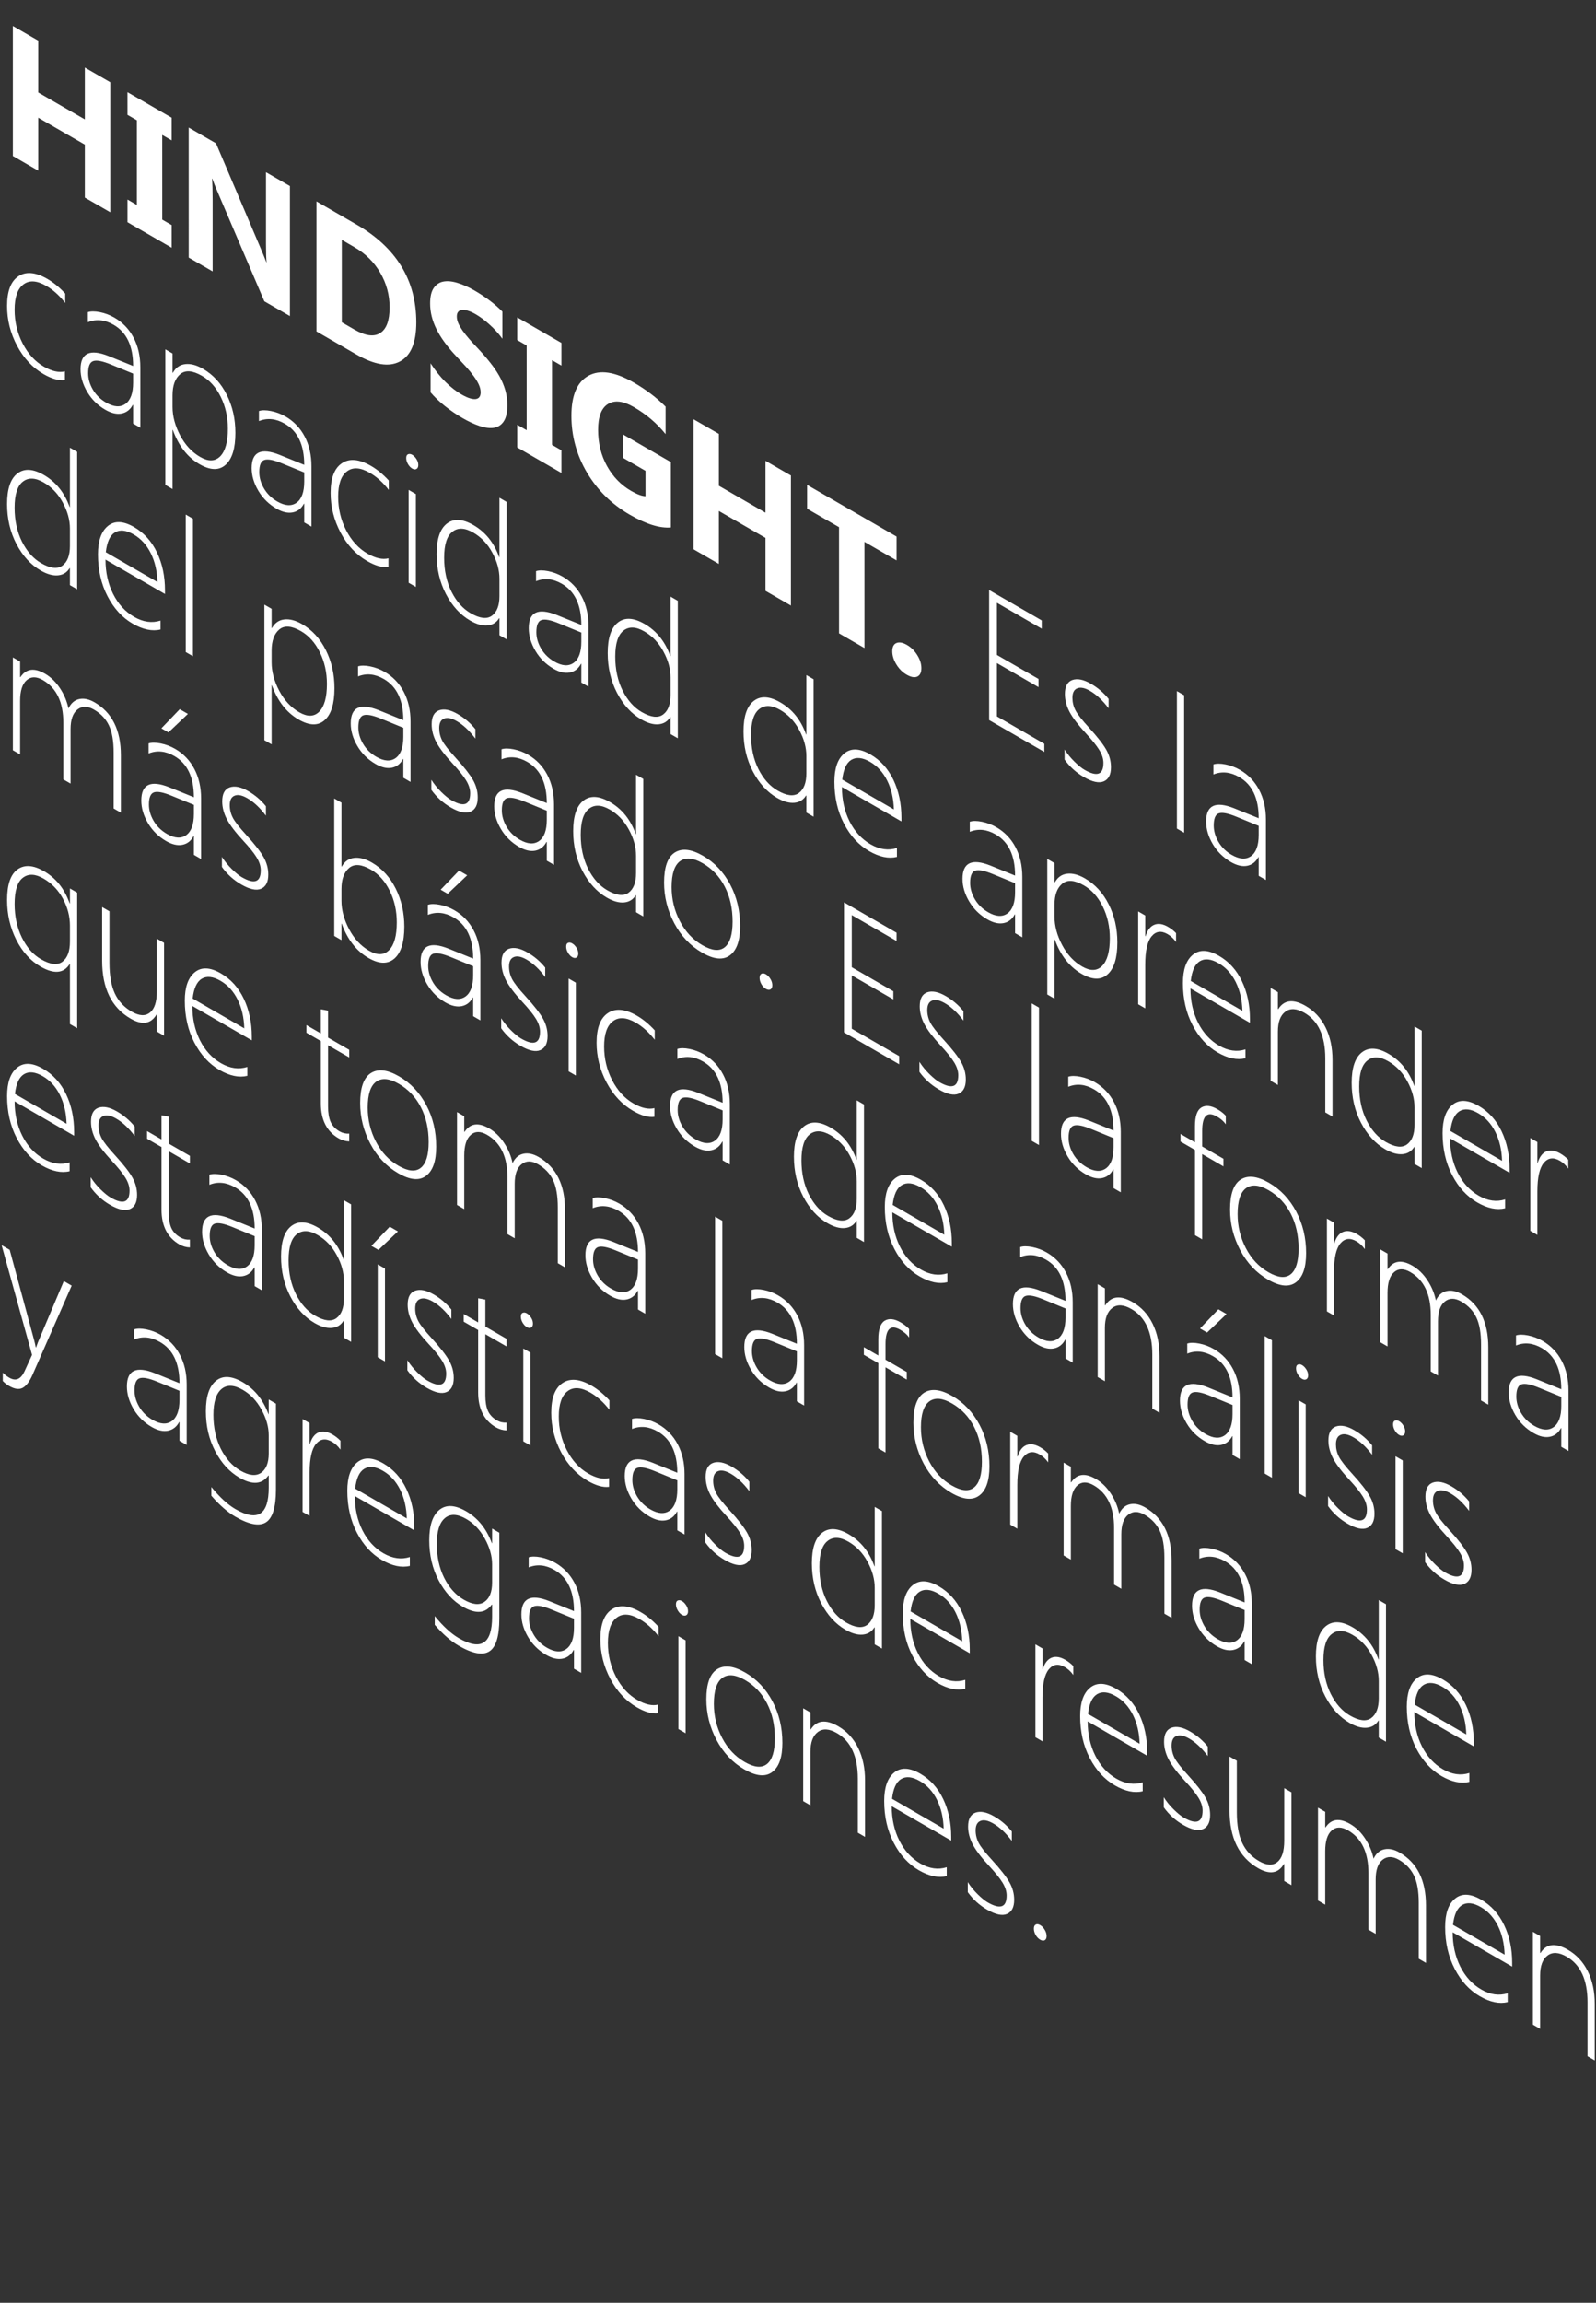 <svg width="129" height="186" viewBox="0 0 129 186" fill="none" xmlns="http://www.w3.org/2000/svg">
<rect x="0" y="0" width="129" height="186" fill="#333333" stroke="none"/>
<path d="M8.912 17.145L6.857 15.959L6.857 11.682L3.089 9.506L3.089 13.784L1.041 12.601L1.04 2.098L3.089 3.281L3.089 7.47L6.857 9.645L6.857 5.456L8.912 6.643L8.912 17.145ZM13.873 9.507L13.873 11.338L13.112 10.899L13.113 17.74L13.874 18.179L13.874 20.01L10.303 17.948L10.303 16.117L11.064 16.557L11.064 9.716L10.303 9.277L10.302 7.446L13.873 9.507ZM23.434 25.53L21.366 24.336L17.617 15.573C17.398 15.06 17.245 14.682 17.161 14.438L17.135 14.423C17.169 14.814 17.186 15.39 17.186 16.151L17.186 21.923L15.252 20.806L15.251 10.303L17.459 11.578L21.068 20.055C21.233 20.439 21.385 20.812 21.525 21.176L21.55 21.191C21.516 20.927 21.499 20.436 21.499 19.718L21.499 13.91L23.434 15.027L23.434 25.53ZM25.579 26.769L25.579 16.266L28.801 18.127C32.032 19.992 33.647 22.631 33.647 26.044C33.647 27.68 33.206 28.731 32.322 29.197C31.442 29.666 30.269 29.477 28.802 28.63L25.579 26.769ZM27.628 19.375L27.628 26.033L28.643 26.619C29.531 27.132 30.227 27.226 30.73 26.901C31.237 26.579 31.491 25.888 31.491 24.828C31.491 23.827 31.239 22.896 30.736 22.034C30.237 21.17 29.535 20.477 28.63 19.954L27.628 19.375ZM34.803 31.692L34.803 29.348C35.171 29.917 35.571 30.416 36.002 30.846C36.433 31.271 36.869 31.61 37.309 31.864C37.567 32.013 37.791 32.116 37.981 32.172C38.176 32.231 38.336 32.25 38.463 32.231C38.594 32.209 38.691 32.153 38.755 32.062C38.818 31.967 38.85 31.844 38.85 31.692C38.85 31.487 38.799 31.275 38.698 31.055C38.596 30.835 38.457 30.606 38.279 30.367C38.106 30.13 37.899 29.878 37.657 29.612C37.416 29.346 37.156 29.067 36.877 28.773C36.167 28.021 35.636 27.298 35.285 26.602C34.938 25.908 34.765 25.213 34.765 24.514C34.765 23.968 34.86 23.554 35.05 23.273C35.241 22.987 35.499 22.811 35.824 22.746C36.154 22.682 36.535 22.716 36.966 22.848C37.397 22.975 37.854 23.178 38.336 23.456C38.81 23.73 39.228 24.006 39.592 24.284C39.96 24.56 40.298 24.855 40.607 25.17L40.607 27.36C40.455 27.15 40.288 26.946 40.106 26.748C39.928 26.553 39.744 26.371 39.554 26.203C39.364 26.029 39.173 25.873 38.983 25.734C38.797 25.597 38.619 25.48 38.45 25.382C38.218 25.248 38.006 25.153 37.816 25.097C37.626 25.036 37.465 25.014 37.334 25.031C37.203 25.048 37.101 25.102 37.029 25.192C36.958 25.277 36.922 25.401 36.922 25.562C36.922 25.738 36.962 25.919 37.042 26.108C37.123 26.291 37.237 26.488 37.385 26.701C37.533 26.908 37.712 27.134 37.924 27.378C38.135 27.617 38.374 27.878 38.641 28.158C39.004 28.544 39.33 28.92 39.617 29.286C39.909 29.65 40.159 30.016 40.366 30.385C40.573 30.754 40.732 31.131 40.842 31.517C40.952 31.897 41.007 32.3 41.007 32.725C41.007 33.311 40.909 33.748 40.715 34.036C40.525 34.322 40.264 34.494 39.935 34.552C39.605 34.606 39.22 34.56 38.78 34.413C38.345 34.269 37.884 34.057 37.398 33.776C36.899 33.488 36.423 33.164 35.971 32.805C35.522 32.449 35.133 32.078 34.803 31.692ZM45.378 27.698L45.378 29.529L44.617 29.09L44.617 35.93L45.378 36.37L45.378 38.201L41.807 36.139L41.807 34.308L42.569 34.748L42.568 27.907L41.807 27.467L41.807 25.636L45.378 27.698ZM54.222 42.604C53.334 42.682 52.23 42.34 50.911 41.578C49.448 40.734 48.293 39.601 47.448 38.18C46.606 36.757 46.185 35.224 46.185 33.584C46.185 31.933 46.646 30.854 47.568 30.347C48.49 29.839 49.716 30.027 51.247 30.911C52.211 31.467 53.061 32.112 53.797 32.844L53.797 35.064C53.095 34.19 52.236 33.46 51.221 32.874C50.371 32.383 49.678 32.302 49.141 32.632C48.608 32.959 48.342 33.655 48.342 34.719C48.342 35.798 48.581 36.771 49.059 37.638C49.541 38.507 50.19 39.177 51.006 39.648C51.496 39.932 51.886 40.076 52.173 40.081L52.173 38.03L50.353 36.979L50.352 35.089L54.222 37.323L54.222 42.604ZM63.928 48.911L61.873 47.725L61.873 43.447L58.105 41.272L58.105 45.549L56.056 44.366L56.056 33.863L58.105 35.046L58.105 39.236L61.873 41.411L61.873 37.222L63.928 38.408L63.928 48.911ZM72.467 45.265L69.872 43.767L69.873 52.344L67.818 51.157L67.817 42.581L65.236 41.09L65.236 39.164L72.467 43.339L72.467 45.265ZM73.274 54.491C72.944 54.3 72.669 54.024 72.449 53.663C72.23 53.302 72.12 52.95 72.12 52.608C72.12 52.257 72.232 52.033 72.456 51.938C72.684 51.845 72.967 51.897 73.306 52.092C73.648 52.29 73.927 52.566 74.143 52.92C74.363 53.271 74.473 53.62 74.473 53.967C74.473 54.324 74.361 54.552 74.137 54.652C73.917 54.749 73.629 54.696 73.274 54.491ZM79.95 58.162L79.949 47.659L84.199 50.113L84.199 50.779L80.577 48.688L80.578 52.9L83.939 54.841L83.939 55.5L80.578 53.559L80.578 57.865L84.409 60.078L84.409 60.737L79.95 58.162ZM86.047 61.353L86.047 60.54C86.267 60.887 86.533 61.214 86.846 61.521C87.159 61.829 87.429 62.049 87.658 62.181C88.677 62.769 89.186 62.582 89.186 61.62C89.186 61.288 89.074 60.94 88.85 60.577C88.626 60.213 88.262 59.761 87.759 59.222C87.138 58.55 86.7 57.975 86.446 57.497C86.197 57.016 86.072 56.536 86.072 56.057C86.072 55.447 86.273 55.07 86.674 54.926C87.08 54.784 87.579 54.884 88.171 55.226C88.73 55.548 89.207 55.956 89.605 56.449L89.605 57.211C89.123 56.572 88.624 56.103 88.108 55.805C87.681 55.558 87.336 55.489 87.074 55.596C86.812 55.699 86.681 55.955 86.681 56.365C86.681 56.722 86.763 57.06 86.928 57.38C87.093 57.694 87.457 58.158 88.019 58.771C88.696 59.513 89.161 60.109 89.415 60.558C89.668 61.003 89.795 61.474 89.795 61.972C89.795 62.568 89.601 62.949 89.212 63.114C88.827 63.278 88.294 63.163 87.613 62.77C86.988 62.409 86.465 61.936 86.047 61.353ZM95.126 66.925L95.126 55.822L95.71 56.158L95.71 67.262L95.126 66.925ZM101.737 70.742L101.737 69.241L101.712 69.226C101.505 69.619 101.202 69.855 100.805 69.933C100.411 70.008 99.974 69.907 99.492 69.629C98.874 69.272 98.386 68.79 98.026 68.182C97.667 67.574 97.487 66.965 97.487 66.355C97.487 65.046 98.238 64.688 99.739 65.282L101.737 66.091C101.737 64.48 101.213 63.371 100.164 62.766C99.449 62.353 98.754 62.284 98.077 62.557L98.077 61.744C98.318 61.663 98.644 61.664 99.054 61.744C99.468 61.827 99.857 61.974 100.221 62.184C100.889 62.569 101.405 63.106 101.769 63.795C102.137 64.486 102.32 65.288 102.321 66.201L102.321 71.079L101.737 70.742ZM99.948 65.974C99.267 65.693 98.79 65.6 98.515 65.695C98.24 65.786 98.103 66.114 98.103 66.681C98.103 67.125 98.23 67.564 98.483 67.999C98.741 68.436 99.099 68.786 99.555 69.05C100.181 69.411 100.701 69.446 101.115 69.153C101.53 68.855 101.737 68.284 101.737 67.439L101.737 66.706L99.948 65.974ZM5.246 30.699C4.764 30.763 4.189 30.602 3.521 30.216C2.637 29.705 1.925 28.945 1.384 27.934C0.842 26.919 0.572 25.844 0.572 24.711C0.572 23.52 0.876 22.722 1.485 22.317C2.094 21.906 2.876 21.977 3.832 22.529C4.327 22.815 4.806 23.209 5.272 23.712L5.272 24.474C4.806 23.873 4.297 23.413 3.743 23.093C2.982 22.653 2.365 22.614 1.891 22.976C1.417 23.332 1.181 24.013 1.181 25.019C1.181 25.991 1.396 26.896 1.828 27.736C2.263 28.579 2.836 29.205 3.547 29.615C4.198 29.991 4.764 30.118 5.246 29.996L5.246 30.699ZM10.76 34.212L10.76 32.711L10.735 32.696C10.527 33.089 10.225 33.325 9.828 33.403C9.434 33.478 8.997 33.377 8.515 33.099C7.897 32.742 7.409 32.26 7.049 31.652C6.69 31.044 6.51 30.435 6.51 29.825C6.51 28.516 7.261 28.159 8.762 28.752L10.76 29.561C10.76 27.95 10.235 26.841 9.187 26.236C8.472 25.823 7.776 25.754 7.1 26.027L7.1 25.214C7.341 25.134 7.667 25.134 8.077 25.214C8.491 25.297 8.88 25.444 9.244 25.654C9.912 26.04 10.428 26.577 10.791 27.265C11.159 27.956 11.343 28.758 11.343 29.671L11.344 34.549L10.76 34.212ZM8.971 29.444C8.29 29.163 7.813 29.07 7.538 29.166C7.263 29.256 7.125 29.584 7.125 30.151C7.125 30.595 7.252 31.035 7.506 31.469C7.764 31.906 8.121 32.257 8.578 32.52C9.204 32.882 9.724 32.916 10.138 32.623C10.553 32.325 10.76 31.754 10.76 30.909L10.76 30.177L8.971 29.444ZM13.971 34.733L13.945 34.718L13.946 39.501L13.362 39.164L13.362 28.215L13.945 28.552L13.945 30.097L13.971 30.112C14.203 29.694 14.535 29.461 14.966 29.412C15.402 29.361 15.88 29.485 16.4 29.786C17.225 30.262 17.867 30.962 18.328 31.888C18.793 32.811 19.026 33.836 19.026 34.964C19.026 36.219 18.76 37.081 18.227 37.55C17.698 38.016 16.999 37.997 16.128 37.495C15.155 36.933 14.436 36.013 13.971 34.733ZM13.945 31.928L13.945 32.873C13.945 33.625 14.151 34.39 14.561 35.169C14.971 35.943 15.51 36.523 16.178 36.908C16.842 37.292 17.381 37.276 17.796 36.861C18.21 36.441 18.417 35.696 18.417 34.627C18.417 33.69 18.227 32.835 17.846 32.064C17.466 31.292 16.958 30.723 16.324 30.357C15.567 29.92 14.981 29.875 14.567 30.221C14.153 30.568 13.945 31.137 13.945 31.928ZM24.59 42.198L24.59 40.696L24.565 40.682C24.358 41.075 24.055 41.31 23.658 41.388C23.265 41.464 22.827 41.363 22.345 41.084C21.728 40.728 21.239 40.246 20.88 39.638C20.52 39.03 20.341 38.421 20.341 37.81C20.341 36.502 21.091 36.144 22.592 36.737L24.59 37.547C24.59 35.936 24.066 34.827 23.017 34.222C22.302 33.809 21.607 33.739 20.93 34.013L20.93 33.2C21.171 33.119 21.497 33.119 21.907 33.2C22.322 33.283 22.71 33.429 23.074 33.639C23.742 34.025 24.258 34.562 24.622 35.251C24.99 35.942 25.174 36.744 25.174 37.657L25.174 42.535L24.59 42.198ZM22.802 37.43C22.121 37.149 21.643 37.056 21.368 37.151C21.093 37.242 20.956 37.57 20.956 38.136C20.956 38.581 21.083 39.02 21.337 39.455C21.594 39.892 21.952 40.242 22.408 40.506C23.034 40.867 23.554 40.901 23.969 40.608C24.383 40.31 24.59 39.739 24.59 38.895L24.59 38.162L22.802 37.43ZM31.398 45.799C30.916 45.862 30.341 45.701 29.672 45.315C28.789 44.805 28.076 44.044 27.535 43.034C26.994 42.018 26.723 40.944 26.723 39.811C26.723 38.62 27.027 37.821 27.636 37.416C28.245 37.006 29.027 37.077 29.983 37.629C30.478 37.914 30.958 38.309 31.423 38.811L31.423 39.573C30.958 38.972 30.448 38.512 29.894 38.193C29.133 37.753 28.516 37.714 28.042 38.075C27.569 38.432 27.332 39.113 27.332 40.119C27.332 41.09 27.548 41.996 27.979 42.836C28.415 43.678 28.988 44.304 29.698 44.715C30.349 45.091 30.916 45.218 31.398 45.096L31.398 45.799ZM33.315 37.846C33.188 37.772 33.076 37.654 32.978 37.49C32.881 37.327 32.833 37.162 32.833 36.996C32.833 36.835 32.881 36.733 32.978 36.692C33.08 36.648 33.192 36.661 33.315 36.732C33.446 36.808 33.56 36.923 33.657 37.077C33.758 37.233 33.809 37.394 33.809 37.56C33.809 37.716 33.761 37.822 33.663 37.879C33.566 37.935 33.45 37.924 33.315 37.846ZM33.029 47.07L33.029 39.57L33.613 39.907L33.613 47.407L33.029 47.07ZM40.37 51.309L40.37 49.946L40.344 49.932C40.133 50.283 39.82 50.478 39.406 50.517C38.991 50.557 38.524 50.426 38.004 50.126C37.205 49.664 36.551 48.95 36.044 47.983C35.541 47.019 35.289 45.943 35.289 44.757C35.289 43.546 35.564 42.726 36.113 42.296C36.667 41.864 37.384 41.902 38.264 42.41C39.236 42.971 39.93 43.833 40.344 44.995L40.369 45.01L40.369 40.205L40.953 40.542L40.953 51.645L40.37 51.309ZM40.37 46.746C40.369 46.047 40.177 45.345 39.792 44.64C39.412 43.932 38.898 43.391 38.251 43.017C37.57 42.624 37.008 42.602 36.564 42.952C36.12 43.296 35.898 43.995 35.898 45.05C35.898 46.085 36.097 47.001 36.494 47.797C36.896 48.59 37.412 49.169 38.042 49.532C38.782 49.96 39.355 50.027 39.761 49.734C40.167 49.436 40.37 48.906 40.37 48.145L40.37 46.746ZM46.987 55.129L46.987 53.628L46.961 53.613C46.754 54.006 46.452 54.242 46.054 54.32C45.661 54.396 45.223 54.294 44.741 54.016C44.124 53.659 43.636 53.177 43.276 52.569C42.917 51.961 42.737 51.352 42.737 50.742C42.737 49.433 43.487 49.076 44.989 49.669L46.987 50.478C46.986 48.867 46.462 47.759 45.413 47.153C44.699 46.74 44.003 46.671 43.327 46.944L43.327 46.131C43.568 46.051 43.893 46.051 44.303 46.131C44.718 46.214 45.107 46.361 45.471 46.571C46.139 46.957 46.654 47.494 47.018 48.182C47.386 48.873 47.57 49.675 47.57 50.588L47.57 55.466L46.987 55.129ZM45.198 50.361C44.517 50.08 44.039 49.987 43.764 50.083C43.49 50.173 43.352 50.501 43.352 51.068C43.352 51.512 43.479 51.952 43.733 52.386C43.991 52.823 44.348 53.174 44.805 53.437C45.431 53.799 45.951 53.833 46.365 53.54C46.779 53.242 46.987 52.671 46.987 51.826L46.987 51.094L45.198 50.361ZM54.2 59.294L54.2 57.932L54.175 57.917C53.963 58.269 53.65 58.464 53.236 58.503C52.822 58.542 52.354 58.411 51.834 58.111C51.035 57.65 50.382 56.936 49.874 55.969C49.371 55.005 49.119 53.929 49.119 52.742C49.119 51.532 49.394 50.711 49.944 50.282C50.498 49.849 51.214 49.887 52.094 50.395C53.066 50.957 53.76 51.819 54.175 52.981L54.2 52.995L54.2 48.191L54.783 48.528L54.784 59.631L54.2 59.294ZM54.2 54.731C54.2 54.033 54.008 53.331 53.623 52.625C53.242 51.917 52.728 51.377 52.081 51.003C51.401 50.61 50.838 50.588 50.394 50.937C49.95 51.281 49.728 51.981 49.728 53.035C49.728 54.071 49.927 54.986 50.325 55.782C50.726 56.575 51.242 57.154 51.872 57.518C52.612 57.945 53.185 58.012 53.591 57.719C53.997 57.422 54.2 56.892 54.2 56.13L54.2 54.731ZM65.176 65.632L65.176 64.269L65.151 64.255C64.939 64.606 64.626 64.802 64.212 64.841C63.798 64.88 63.33 64.749 62.81 64.449C62.011 63.987 61.358 63.273 60.85 62.306C60.347 61.342 60.096 60.267 60.096 59.08C60.095 57.869 60.37 57.049 60.92 56.619C61.474 56.187 62.191 56.225 63.07 56.733C64.043 57.294 64.736 58.156 65.151 59.318L65.176 59.333L65.176 54.528L65.759 54.865L65.76 65.969L65.176 65.632ZM65.176 61.069C65.176 60.37 64.984 59.669 64.599 58.963C64.218 58.255 63.704 57.714 63.057 57.341C62.377 56.948 61.814 56.926 61.37 57.275C60.926 57.619 60.704 58.318 60.704 59.373C60.704 60.408 60.903 61.324 61.301 62.12C61.702 62.913 62.218 63.492 62.848 63.855C63.588 64.283 64.161 64.35 64.567 64.057C64.973 63.759 65.176 63.229 65.176 62.468L65.176 61.069ZM68.051 63.571C68.051 64.601 68.256 65.525 68.666 66.343C69.081 67.163 69.647 67.781 70.366 68.196C71.094 68.616 71.804 68.716 72.497 68.497L72.497 69.214C71.825 69.378 71.075 69.22 70.246 68.742C69.408 68.258 68.732 67.521 68.216 66.53C67.7 65.539 67.442 64.411 67.442 63.146C67.442 62.052 67.71 61.287 68.248 60.85C68.789 60.41 69.491 60.44 70.353 60.938C71.161 61.404 71.78 62.089 72.212 62.992C72.643 63.896 72.859 64.914 72.859 66.047L72.859 66.347L68.051 63.571ZM72.25 65.38C72.225 64.501 72.045 63.726 71.711 63.055C71.377 62.383 70.916 61.878 70.328 61.538C69.719 61.187 69.214 61.132 68.812 61.374C68.415 61.613 68.169 62.145 68.076 62.97L72.25 65.38ZM82.046 75.372L82.046 73.871L82.021 73.856C81.814 74.249 81.511 74.485 81.114 74.563C80.721 74.639 80.283 74.537 79.801 74.259C79.184 73.903 78.695 73.42 78.336 72.812C77.976 72.205 77.797 71.596 77.797 70.985C77.797 69.677 78.547 69.319 80.048 69.912L82.046 70.722C82.046 69.11 81.522 68.002 80.473 67.396C79.758 66.984 79.063 66.914 78.386 67.188L78.386 66.374C78.627 66.294 78.953 66.294 79.363 66.375C79.778 66.458 80.167 66.604 80.53 66.814C81.198 67.2 81.714 67.737 82.078 68.425C82.446 69.116 82.63 69.918 82.63 70.831L82.63 75.709L82.046 75.372ZM80.258 70.604C79.577 70.323 79.099 70.231 78.824 70.326C78.549 70.416 78.412 70.745 78.412 71.311C78.412 71.755 78.539 72.195 78.793 72.629C79.05 73.066 79.408 73.417 79.864 73.68C80.49 74.042 81.01 74.076 81.425 73.783C81.839 73.485 82.046 72.914 82.046 72.069L82.046 71.337L80.258 70.604ZM85.257 75.894L85.232 75.879L85.232 80.662L84.649 80.325L84.648 69.375L85.232 69.712L85.232 71.257L85.257 71.272C85.49 70.854 85.822 70.621 86.253 70.572C86.689 70.521 87.166 70.646 87.686 70.946C88.511 71.422 89.154 72.123 89.615 73.048C90.08 73.971 90.312 74.996 90.312 76.124C90.313 77.379 90.046 78.241 89.513 78.71C88.985 79.176 88.285 79.158 87.414 78.655C86.441 78.093 85.722 77.173 85.257 75.894ZM85.232 73.088L85.232 74.033C85.232 74.785 85.437 75.55 85.847 76.329C86.257 77.103 86.797 77.683 87.465 78.069C88.129 78.452 88.668 78.436 89.082 78.021C89.496 77.601 89.704 76.857 89.704 75.787C89.704 74.85 89.513 73.995 89.133 73.224C88.752 72.452 88.245 71.883 87.61 71.517C86.853 71.08 86.268 71.035 85.853 71.382C85.439 71.728 85.232 72.297 85.232 73.088ZM95.058 76.089C94.864 75.815 94.635 75.603 94.373 75.451C93.862 75.156 93.433 75.213 93.086 75.624C92.739 76.034 92.566 76.8 92.566 77.923L92.566 81.446L91.995 81.117L91.995 73.617L92.566 73.946L92.566 75.609L92.591 75.624C92.739 75.138 92.974 74.829 93.295 74.697C93.616 74.565 93.989 74.621 94.411 74.866C94.652 75.005 94.868 75.173 95.058 75.371L95.058 76.089ZM96.221 79.836C96.221 80.866 96.426 81.79 96.836 82.608C97.251 83.428 97.817 84.046 98.536 84.461C99.263 84.881 99.974 84.981 100.667 84.762L100.667 85.479C99.995 85.643 99.244 85.486 98.415 85.007C97.578 84.523 96.902 83.786 96.386 82.795C95.87 81.804 95.612 80.676 95.612 79.411C95.612 78.317 95.88 77.552 96.417 77.115C96.959 76.676 97.66 76.705 98.523 77.203C99.331 77.669 99.95 78.354 100.382 79.257C100.813 80.161 101.029 81.179 101.029 82.312L101.029 82.612L96.221 79.836ZM100.42 81.645C100.394 80.766 100.215 79.991 99.88 79.32C99.546 78.648 99.085 78.143 98.498 77.804C97.889 77.452 97.383 77.397 96.982 77.639C96.584 77.878 96.339 78.41 96.246 79.235L100.42 81.645ZM107.119 89.849L107.119 85.484C107.119 83.682 106.557 82.457 105.432 81.807C104.806 81.446 104.292 81.415 103.891 81.716C103.489 82.011 103.288 82.549 103.288 83.331L103.288 87.637L102.705 87.3L102.705 79.8L103.288 80.137L103.288 81.5L103.314 81.514C103.787 80.757 104.527 80.67 105.533 81.251C106.235 81.656 106.772 82.237 107.145 82.994C107.517 83.746 107.703 84.622 107.703 85.623L107.703 90.186L107.119 89.849ZM114.333 94.014L114.333 92.652L114.307 92.637C114.096 92.989 113.783 93.184 113.369 93.223C112.954 93.262 112.487 93.132 111.967 92.831C111.168 92.37 110.514 91.656 110.007 90.689C109.504 89.725 109.252 88.649 109.252 87.463C109.252 86.252 109.527 85.431 110.076 85.002C110.63 84.57 111.347 84.608 112.227 85.115C113.199 85.677 113.893 86.539 114.307 87.701L114.333 87.716L114.332 82.911L114.916 83.248L114.916 94.351L114.333 94.014ZM114.333 89.451C114.333 88.753 114.14 88.051 113.755 87.346C113.375 86.638 112.861 86.097 112.214 85.723C111.533 85.33 110.971 85.308 110.527 85.657C110.083 86.001 109.861 86.701 109.861 87.756C109.861 88.791 110.06 89.706 110.457 90.502C110.859 91.296 111.375 91.874 112.005 92.238C112.745 92.665 113.318 92.733 113.724 92.44C114.13 92.142 114.333 91.612 114.333 90.85L114.333 89.451ZM117.207 91.954C117.207 92.984 117.413 93.908 117.823 94.726C118.237 95.546 118.804 96.164 119.523 96.579C120.25 96.999 120.96 97.099 121.654 96.879L121.654 97.597C120.982 97.761 120.231 97.603 119.402 97.124C118.565 96.641 117.888 95.904 117.372 94.912C116.857 93.921 116.599 92.793 116.599 91.529C116.599 90.435 116.867 89.67 117.404 89.233C117.945 88.793 118.647 88.823 119.51 89.321C120.317 89.787 120.937 90.472 121.368 91.375C121.8 92.278 122.015 93.296 122.015 94.429L122.015 94.73L117.207 91.954ZM121.406 93.763C121.381 92.884 121.201 92.109 120.867 91.437C120.533 90.766 120.072 90.26 119.484 89.921C118.876 89.57 118.37 89.515 117.969 89.756C117.571 89.996 117.326 90.528 117.233 91.353L121.406 93.763ZM126.755 94.39C126.56 94.117 126.332 93.904 126.07 93.753C125.558 93.457 125.129 93.515 124.782 93.925C124.436 94.335 124.262 95.102 124.262 96.225L124.262 99.748L123.691 99.418L123.691 91.918L124.262 92.248L124.262 93.91L124.288 93.925C124.435 93.439 124.67 93.13 124.992 92.998C125.313 92.867 125.685 92.923 126.108 93.167C126.349 93.306 126.565 93.475 126.755 93.672L126.755 94.39ZM5.653 47.263L5.653 45.901L5.628 45.886C5.416 46.238 5.103 46.433 4.689 46.472C4.274 46.511 3.807 46.38 3.287 46.08C2.488 45.619 1.835 44.905 1.327 43.938C0.824 42.973 0.572 41.898 0.572 40.711C0.572 39.501 0.847 38.68 1.397 38.251C1.951 37.818 2.667 37.856 3.547 38.364C4.519 38.926 5.213 39.788 5.627 40.95L5.653 40.964L5.653 36.16L6.236 36.496L6.236 47.6L5.653 47.263ZM5.653 42.7C5.653 42.002 5.46 41.3 5.076 40.594C4.695 39.886 4.181 39.346 3.534 38.972C2.853 38.579 2.291 38.557 1.847 38.906C1.403 39.25 1.181 39.95 1.181 41.004C1.181 42.04 1.38 42.955 1.777 43.751C2.179 44.544 2.695 45.123 3.325 45.487C4.065 45.914 4.638 45.981 5.044 45.688C5.45 45.391 5.653 44.861 5.653 44.099L5.653 42.7ZM8.528 45.202C8.528 46.233 8.733 47.157 9.143 47.975C9.557 48.795 10.124 49.413 10.843 49.828C11.57 50.248 12.281 50.348 12.974 50.128L12.974 50.846C12.302 51.009 11.551 50.852 10.722 50.373C9.885 49.89 9.209 49.153 8.693 48.161C8.177 47.17 7.919 46.042 7.919 44.778C7.919 43.684 8.187 42.918 8.724 42.481C9.265 42.042 9.967 42.071 10.83 42.569C11.638 43.036 12.257 43.721 12.688 44.624C13.12 45.527 13.335 46.545 13.335 47.678L13.335 47.978L8.528 45.202ZM12.727 47.011C12.701 46.133 12.521 45.358 12.187 44.686C11.853 44.015 11.392 43.509 10.805 43.17C10.196 42.818 9.69 42.763 9.289 43.005C8.891 43.244 8.646 43.777 8.553 44.602L12.727 47.011ZM15.012 52.667L15.011 41.563L15.595 41.9L15.595 53.004L15.012 52.667ZM21.979 55.357L21.954 55.342L21.954 60.125L21.37 59.788L21.37 48.838L21.954 49.175L21.954 50.721L21.979 50.735C22.212 50.318 22.544 50.085 22.975 50.036C23.41 49.984 23.888 50.109 24.408 50.409C25.233 50.885 25.876 51.586 26.337 52.511C26.802 53.434 27.034 54.46 27.034 55.588C27.034 56.843 26.768 57.704 26.235 58.173C25.707 58.639 25.007 58.621 24.136 58.118C23.163 57.556 22.444 56.636 21.979 55.357ZM21.954 52.552L21.954 53.496C21.954 54.248 22.159 55.014 22.569 55.793C22.979 56.566 23.518 57.146 24.186 57.532C24.85 57.915 25.39 57.9 25.804 57.485C26.218 57.065 26.425 56.32 26.425 55.251C26.425 54.313 26.235 53.459 25.854 52.687C25.474 51.916 24.966 51.347 24.332 50.981C23.575 50.544 22.99 50.498 22.575 50.845C22.161 51.192 21.954 51.761 21.954 52.552ZM32.599 62.821L32.599 61.32L32.573 61.305C32.366 61.698 32.064 61.934 31.666 62.012C31.273 62.088 30.835 61.986 30.353 61.708C29.736 61.352 29.247 60.869 28.888 60.261C28.529 59.654 28.349 59.044 28.349 58.434C28.349 57.125 29.099 56.768 30.601 57.361L32.599 58.17C32.598 56.559 32.074 55.451 31.025 54.845C30.311 54.433 29.615 54.363 28.939 54.636L28.939 53.823C29.18 53.743 29.505 53.743 29.915 53.824C30.33 53.907 30.719 54.053 31.082 54.263C31.75 54.649 32.266 55.186 32.63 55.874C32.998 56.565 33.182 57.367 33.182 58.28L33.182 63.158L32.599 62.821ZM30.81 58.053C30.129 57.773 29.651 57.68 29.376 57.775C29.102 57.865 28.964 58.194 28.964 58.76C28.964 59.204 29.091 59.644 29.345 60.078C29.603 60.515 29.96 60.866 30.417 61.129C31.043 61.491 31.563 61.525 31.977 61.232C32.391 60.934 32.599 60.363 32.599 59.518L32.599 58.786L30.81 58.053ZM34.864 63.8L34.864 62.987C35.084 63.334 35.351 63.661 35.664 63.969C35.977 64.276 36.247 64.496 36.476 64.628C37.495 65.216 38.004 65.029 38.004 64.067C38.004 63.736 37.892 63.388 37.668 63.024C37.444 62.66 37.08 62.208 36.577 61.669C35.955 60.997 35.518 60.422 35.264 59.944C35.014 59.463 34.89 58.983 34.89 58.505C34.89 57.894 35.09 57.517 35.492 57.373C35.898 57.231 36.397 57.332 36.989 57.673C37.547 57.996 38.025 58.404 38.423 58.897L38.423 59.658C37.941 59.019 37.442 58.55 36.926 58.252C36.499 58.005 36.154 57.936 35.892 58.043C35.63 58.146 35.499 58.402 35.499 58.812C35.499 59.169 35.581 59.507 35.746 59.827C35.911 60.142 36.275 60.606 36.837 61.218C37.514 61.961 37.979 62.556 38.233 63.005C38.486 63.45 38.613 63.921 38.613 64.419C38.613 65.015 38.419 65.396 38.03 65.562C37.645 65.725 37.112 65.611 36.431 65.217C35.805 64.856 35.283 64.384 34.864 63.8ZM44.196 69.518L44.196 68.016L44.171 68.002C43.964 68.395 43.661 68.63 43.264 68.709C42.871 68.784 42.433 68.683 41.951 68.404C41.334 68.048 40.845 67.566 40.486 66.958C40.126 66.35 39.947 65.741 39.947 65.13C39.947 63.822 40.697 63.464 42.198 64.058L44.196 64.867C44.196 63.256 43.672 62.147 42.623 61.542C41.908 61.129 41.213 61.059 40.536 61.333L40.536 60.52C40.777 60.439 41.103 60.439 41.513 60.52C41.928 60.603 42.316 60.749 42.68 60.959C43.348 61.345 43.864 61.882 44.228 62.571C44.596 63.262 44.78 64.064 44.78 64.977L44.78 69.855L44.196 69.518ZM42.408 64.75C41.727 64.469 41.249 64.376 40.974 64.471C40.699 64.562 40.562 64.89 40.562 65.456C40.562 65.901 40.689 66.34 40.943 66.775C41.2 67.212 41.558 67.562 42.014 67.826C42.64 68.187 43.16 68.221 43.575 67.928C43.989 67.631 44.196 67.059 44.196 66.215L44.196 65.482L42.408 64.75ZM51.41 73.683L51.41 72.32L51.384 72.306C51.173 72.657 50.86 72.853 50.446 72.892C50.031 72.931 49.564 72.8 49.044 72.5C48.245 72.038 47.591 71.324 47.084 70.357C46.581 69.393 46.329 68.318 46.329 67.131C46.329 65.92 46.604 65.1 47.153 64.67C47.707 64.238 48.424 64.276 49.304 64.784C50.276 65.345 50.97 66.207 51.384 67.369L51.41 67.384L51.409 62.579L51.993 62.916L51.993 74.02L51.41 73.683ZM51.41 69.12C51.41 68.421 51.217 67.72 50.832 67.014C50.452 66.306 49.938 65.765 49.291 65.392C48.61 64.999 48.048 64.977 47.604 65.326C47.16 65.67 46.938 66.369 46.938 67.424C46.938 68.459 47.137 69.375 47.534 70.171C47.936 70.964 48.452 71.543 49.082 71.907C49.822 72.334 50.395 72.401 50.801 72.108C51.207 71.81 51.41 71.28 51.41 70.519L51.41 69.12ZM56.752 76.95C55.805 76.403 55.054 75.611 54.5 74.574C53.95 73.534 53.675 72.437 53.675 71.285C53.675 70.04 53.963 69.232 54.538 68.861C55.117 68.492 55.879 68.58 56.821 69.124C57.748 69.659 58.479 70.431 59.016 71.439C59.553 72.447 59.822 73.569 59.822 74.805C59.822 75.972 59.547 76.758 58.997 77.163C58.452 77.571 57.703 77.5 56.752 76.95ZM56.796 69.725C56.031 69.283 55.42 69.228 54.963 69.56C54.511 69.895 54.284 70.592 54.284 71.651C54.284 72.633 54.507 73.549 54.95 74.401C55.395 75.254 56.001 75.902 56.771 76.346C57.553 76.798 58.156 76.853 58.579 76.511C59.001 76.169 59.213 75.478 59.213 74.438C59.213 73.369 59.001 72.427 58.578 71.611C58.16 70.798 57.566 70.169 56.796 69.725ZM61.904 79.874C61.76 79.791 61.639 79.665 61.542 79.497C61.445 79.323 61.396 79.154 61.396 78.988C61.396 78.817 61.445 78.706 61.542 78.654C61.639 78.598 61.76 78.612 61.904 78.695C62.047 78.778 62.17 78.905 62.272 79.076C62.373 79.242 62.424 79.41 62.424 79.581C62.424 79.747 62.373 79.859 62.272 79.918C62.17 79.972 62.048 79.957 61.904 79.874ZM68.218 83.388L68.218 72.885L72.467 75.338L72.467 76.005L68.846 73.914L68.846 78.125L72.207 80.066L72.207 80.725L68.846 78.784L68.846 83.091L72.677 85.303L72.677 85.962L68.218 83.388ZM74.315 86.579L74.315 85.766C74.535 86.112 74.801 86.439 75.114 86.747C75.427 87.055 75.698 87.274 75.926 87.406C76.945 87.995 77.455 87.808 77.455 86.846C77.455 86.514 77.343 86.166 77.118 85.802C76.894 85.438 76.531 84.987 76.027 84.447C75.406 83.776 74.968 83.201 74.714 82.722C74.465 82.241 74.34 81.762 74.34 81.283C74.34 80.673 74.541 80.296 74.943 80.151C75.349 80.01 75.848 80.11 76.44 80.452C76.998 80.774 77.476 81.182 77.873 81.675L77.873 82.437C77.391 81.797 76.892 81.328 76.376 81.031C75.949 80.784 75.605 80.714 75.342 80.822C75.08 80.924 74.949 81.181 74.949 81.591C74.949 81.947 75.032 82.285 75.197 82.605C75.361 82.92 75.725 83.384 76.287 83.997C76.964 84.739 77.429 85.335 77.683 85.784C77.937 86.228 78.064 86.7 78.064 87.198C78.064 87.793 77.869 88.174 77.48 88.34C77.095 88.504 76.562 88.389 75.882 87.996C75.256 87.634 74.734 87.162 74.315 86.579ZM83.395 92.151L83.394 81.047L83.978 81.384L83.978 92.488L83.395 92.151ZM90.005 95.968L90.005 94.466L89.98 94.451C89.773 94.845 89.471 95.08 89.073 95.158C88.68 95.234 88.242 95.133 87.76 94.854C87.143 94.498 86.654 94.016 86.295 93.408C85.935 92.8 85.756 92.191 85.756 91.58C85.756 90.272 86.506 89.914 88.007 90.507L90.005 91.317C90.005 89.705 89.481 88.597 88.432 87.992C87.718 87.579 87.022 87.509 86.345 87.783L86.345 86.97C86.586 86.889 86.912 86.889 87.322 86.97C87.737 87.053 88.126 87.199 88.489 87.409C89.157 87.795 89.673 88.332 90.037 89.021C90.405 89.712 90.589 90.513 90.589 91.427L90.589 96.305L90.005 95.968ZM88.217 91.2C87.536 90.919 87.058 90.826 86.783 90.921C86.508 91.011 86.371 91.34 86.371 91.906C86.371 92.351 86.498 92.79 86.751 93.225C87.009 93.662 87.367 94.012 87.823 94.276C88.449 94.637 88.969 94.671 89.384 94.378C89.798 94.08 90.005 93.509 90.005 92.664L90.005 91.932L88.217 91.2ZM99.078 90.813C98.922 90.582 98.685 90.374 98.368 90.191C97.569 89.729 97.169 90.119 97.169 91.359L97.169 92.604L98.888 93.597L98.888 94.212L97.169 93.219L97.169 100.104L96.586 99.767L96.586 92.882L95.419 92.209L95.419 91.593L96.586 92.267L96.586 90.963C96.586 90.172 96.757 89.671 97.099 89.458C97.446 89.248 97.877 89.292 98.393 89.59C98.668 89.749 98.897 89.927 99.078 90.125L99.078 90.813ZM102.499 103.364C101.552 102.818 100.801 102.025 100.247 100.988C99.698 99.948 99.423 98.851 99.423 97.699C99.423 96.454 99.71 95.646 100.285 95.275C100.864 94.906 101.626 94.994 102.569 95.538C103.495 96.073 104.226 96.845 104.763 97.853C105.3 98.861 105.569 99.983 105.569 101.219C105.569 102.386 105.294 103.172 104.744 103.577C104.199 103.985 103.45 103.914 102.499 103.364ZM102.543 96.139C101.778 95.697 101.167 95.642 100.71 95.974C100.258 96.309 100.032 97.006 100.032 98.065C100.032 99.047 100.254 99.963 100.698 100.816C101.142 101.668 101.748 102.316 102.518 102.76C103.3 103.212 103.903 103.267 104.326 102.925C104.749 102.583 104.96 101.892 104.96 100.852C104.96 99.783 104.748 98.841 104.326 98.025C103.907 97.212 103.313 96.584 102.543 96.139ZM110.315 100.897C110.12 100.624 109.892 100.411 109.63 100.26C109.118 99.965 108.689 100.022 108.342 100.432C107.995 100.842 107.822 101.609 107.822 102.732L107.822 106.255L107.251 105.925L107.251 98.425L107.822 98.755L107.822 100.418L107.847 100.432C107.995 99.946 108.23 99.638 108.551 99.506C108.873 99.374 109.245 99.43 109.668 99.674C109.909 99.813 110.124 99.982 110.315 100.18L110.315 100.897ZM119.71 113.119L119.71 108.607C119.71 107.665 119.581 106.929 119.323 106.399C119.069 105.872 118.666 105.448 118.112 105.128C117.6 104.833 117.158 104.832 116.786 105.124C116.414 105.417 116.228 105.947 116.228 106.714L116.228 111.108L115.644 110.771L115.644 106.208C115.644 104.539 115.094 103.386 113.995 102.751C113.467 102.446 113.027 102.449 112.676 102.759C112.325 103.064 112.149 103.622 112.149 104.432L112.15 108.753L111.566 108.417L111.566 100.917L112.149 101.253L112.149 102.499L112.175 102.513C112.627 101.822 113.289 101.728 114.16 102.231C114.634 102.505 115.037 102.897 115.371 103.407C115.71 103.915 115.938 104.459 116.057 105.04C116.259 104.615 116.549 104.363 116.925 104.282C117.306 104.199 117.718 104.286 118.162 104.542C119.583 105.363 120.294 106.788 120.294 108.82L120.294 113.456L119.71 113.119ZM126.194 116.863L126.194 115.361L126.169 115.347C125.962 115.74 125.659 115.975 125.262 116.053C124.868 116.129 124.431 116.028 123.949 115.749C123.331 115.393 122.843 114.911 122.484 114.303C122.124 113.695 121.944 113.086 121.944 112.475C121.944 111.167 122.695 110.809 124.196 111.402L126.194 112.212C126.194 110.601 125.67 109.492 124.621 108.887C123.906 108.474 123.211 108.404 122.534 108.678L122.534 107.865C122.775 107.784 123.101 107.784 123.511 107.865C123.925 107.948 124.314 108.094 124.678 108.304C125.346 108.69 125.862 109.227 126.226 109.916C126.593 110.607 126.777 111.409 126.777 112.322L126.778 117.2L126.194 116.863ZM124.405 112.095C123.725 111.814 123.247 111.721 122.972 111.816C122.697 111.907 122.56 112.235 122.56 112.801C122.56 113.246 122.686 113.685 122.94 114.12C123.198 114.557 123.555 114.907 124.012 115.171C124.638 115.532 125.158 115.566 125.572 115.273C125.987 114.976 126.194 114.404 126.194 113.56L126.194 112.827L124.405 112.095ZM9.186 65.303L9.186 60.791C9.186 59.849 9.057 59.113 8.799 58.583C8.546 58.056 8.142 57.632 7.588 57.312C7.076 57.017 6.634 57.016 6.262 57.309C5.89 57.602 5.704 58.131 5.704 58.898L5.704 63.292L5.121 62.956L5.121 58.392C5.12 56.723 4.571 55.57 3.471 54.935C2.943 54.63 2.503 54.633 2.152 54.943C1.801 55.248 1.626 55.806 1.626 56.616L1.626 60.938L1.042 60.601L1.042 53.101L1.626 53.438L1.626 54.683L1.651 54.697C2.103 54.006 2.765 53.912 3.636 54.415C4.11 54.689 4.514 55.081 4.848 55.591C5.186 56.099 5.414 56.643 5.533 57.224C5.736 56.8 6.025 56.547 6.402 56.466C6.782 56.383 7.195 56.47 7.639 56.726C9.059 57.547 9.77 58.972 9.77 61.004L9.77 65.64L9.186 65.303ZM15.67 69.047L15.67 67.545L15.645 67.531C15.438 67.924 15.135 68.159 14.738 68.237C14.345 68.313 13.907 68.212 13.425 67.933C12.808 67.577 12.319 67.095 11.96 66.487C11.6 65.879 11.421 65.27 11.421 64.659C11.421 63.351 12.171 62.993 13.672 63.587L15.67 64.396C15.67 62.785 15.146 61.676 14.097 61.071C13.382 60.658 12.687 60.588 12.01 60.862L12.01 60.049C12.251 59.968 12.577 59.968 12.987 60.049C13.402 60.132 13.79 60.278 14.154 60.488C14.822 60.874 15.338 61.411 15.702 62.1C16.07 62.791 16.254 63.593 16.254 64.506L16.254 69.384L15.67 69.047ZM13.882 64.279C13.201 63.998 12.723 63.905 12.448 64C12.173 64.091 12.036 64.419 12.036 64.985C12.036 65.43 12.163 65.869 12.416 66.304C12.674 66.741 13.032 67.091 13.488 67.355C14.114 67.716 14.634 67.75 15.049 67.457C15.463 67.16 15.67 66.588 15.67 65.744L15.67 65.011L13.882 64.279ZM13.615 59.159L13.044 58.829L14.528 57.284L15.188 57.665L13.615 59.159ZM17.936 70.025L17.936 69.213C18.156 69.559 18.422 69.886 18.735 70.194C19.048 70.502 19.319 70.721 19.547 70.853C20.566 71.442 21.076 71.255 21.076 70.293C21.076 69.961 20.964 69.613 20.74 69.249C20.516 68.885 20.152 68.434 19.649 67.894C19.027 67.223 18.589 66.648 18.336 66.169C18.086 65.688 17.961 65.209 17.961 64.73C17.961 64.12 18.162 63.743 18.564 63.599C18.97 63.457 19.469 63.557 20.061 63.899C20.619 64.221 21.097 64.629 21.494 65.122L21.494 65.884C21.012 65.244 20.513 64.775 19.997 64.478C19.57 64.231 19.226 64.161 18.964 64.269C18.701 64.371 18.57 64.628 18.57 65.038C18.57 65.394 18.653 65.732 18.818 66.052C18.983 66.367 19.346 66.831 19.909 67.444C20.585 68.186 21.05 68.782 21.304 69.231C21.558 69.675 21.685 70.147 21.685 70.644C21.685 71.24 21.49 71.621 21.101 71.787C20.716 71.951 20.184 71.836 19.503 71.443C18.877 71.082 18.355 70.609 17.936 70.025ZM27.625 74.616L27.599 74.602L27.599 75.935L27.016 75.598L27.015 64.494L27.599 64.831L27.599 69.98L27.625 69.995C27.857 69.577 28.189 69.344 28.62 69.295C29.056 69.244 29.534 69.368 30.054 69.669C30.878 70.145 31.521 70.846 31.982 71.771C32.447 72.694 32.68 73.719 32.68 74.847C32.68 76.102 32.411 76.963 31.875 77.429C31.337 77.89 30.64 77.873 29.781 77.377C28.809 76.816 28.09 75.895 27.625 74.616ZM27.599 71.811L27.599 72.756C27.599 73.508 27.805 74.273 28.215 75.052C28.625 75.826 29.164 76.406 29.832 76.792C30.496 77.175 31.035 77.159 31.45 76.744C31.864 76.324 32.071 75.579 32.071 74.51C32.071 73.573 31.881 72.718 31.5 71.947C31.119 71.175 30.612 70.606 29.978 70.24C29.221 69.803 28.635 69.758 28.221 70.105C27.806 70.451 27.599 71.02 27.599 71.811ZM38.244 82.081L38.244 80.579L38.219 80.565C38.012 80.958 37.709 81.193 37.312 81.272C36.919 81.347 36.481 81.246 35.999 80.968C35.382 80.611 34.893 80.129 34.534 79.521C34.174 78.913 33.995 78.304 33.995 77.694C33.994 76.385 34.745 76.027 36.246 76.621L38.244 77.43C38.244 75.819 37.72 74.71 36.671 74.105C35.956 73.692 35.261 73.623 34.584 73.896L34.584 73.083C34.825 73.002 35.151 73.002 35.561 73.083C35.975 73.166 36.364 73.312 36.728 73.522C37.396 73.908 37.912 74.445 38.276 75.134C38.644 75.825 38.828 76.627 38.828 77.54L38.828 82.418L38.244 82.081ZM36.455 77.313C35.775 77.032 35.297 76.939 35.022 77.034C34.747 77.125 34.61 77.453 34.61 78.019C34.61 78.464 34.737 78.903 34.99 79.338C35.248 79.775 35.606 80.125 36.062 80.389C36.688 80.75 37.208 80.784 37.623 80.491C38.037 80.194 38.244 79.622 38.244 78.778L38.244 78.045L36.455 77.313ZM36.189 72.193L35.618 71.863L37.102 70.318L37.762 70.699L36.189 72.193ZM40.51 83.06L40.51 82.247C40.73 82.593 40.996 82.92 41.309 83.228C41.622 83.536 41.893 83.755 42.121 83.887C43.14 84.476 43.65 84.289 43.65 83.327C43.65 82.995 43.538 82.647 43.314 82.283C43.09 81.919 42.726 81.468 42.223 80.928C41.601 80.257 41.163 79.682 40.91 79.203C40.66 78.722 40.535 78.243 40.535 77.764C40.535 77.154 40.736 76.777 41.138 76.633C41.544 76.491 42.043 76.591 42.635 76.933C43.193 77.255 43.671 77.663 44.068 78.156L44.068 78.918C43.586 78.278 43.087 77.809 42.571 77.511C42.144 77.265 41.8 77.195 41.538 77.303C41.275 77.405 41.144 77.662 41.144 78.072C41.144 78.428 41.227 78.766 41.392 79.086C41.557 79.401 41.92 79.865 42.483 80.478C43.159 81.22 43.624 81.816 43.878 82.265C44.132 82.709 44.259 83.18 44.259 83.679C44.259 84.274 44.064 84.655 43.675 84.821C43.29 84.985 42.758 84.87 42.077 84.477C41.451 84.115 40.929 83.643 40.51 83.06ZM46.245 77.311C46.118 77.238 46.006 77.119 45.909 76.956C45.812 76.792 45.763 76.627 45.763 76.462C45.763 76.3 45.812 76.199 45.909 76.157C46.011 76.114 46.123 76.127 46.245 76.198C46.376 76.273 46.49 76.388 46.588 76.542C46.689 76.698 46.74 76.859 46.74 77.025C46.74 77.182 46.691 77.288 46.594 77.344C46.497 77.4 46.381 77.389 46.245 77.311ZM45.96 86.536L45.96 79.036L46.544 79.373L46.544 86.873L45.96 86.536ZM52.894 90.21C52.412 90.274 51.837 90.112 51.169 89.727C50.285 89.216 49.573 88.456 49.032 87.445C48.49 86.43 48.22 85.355 48.22 84.222C48.22 83.031 48.524 82.233 49.133 81.828C49.742 81.417 50.524 81.488 51.48 82.04C51.974 82.326 52.454 82.72 52.92 83.223L52.92 83.985C52.454 83.384 51.945 82.924 51.391 82.604C50.63 82.164 50.013 82.125 49.539 82.487C49.065 82.843 48.828 83.524 48.829 84.53C48.829 85.502 49.044 86.407 49.476 87.247C49.911 88.09 50.484 88.716 51.194 89.126C51.846 89.502 52.412 89.629 52.894 89.507L52.894 90.21ZM58.408 93.723L58.408 92.222L58.383 92.207C58.175 92.6 57.873 92.836 57.475 92.914C57.082 92.99 56.645 92.888 56.163 92.61C55.545 92.253 55.057 91.771 54.697 91.163C54.338 90.555 54.158 89.946 54.158 89.336C54.158 88.027 54.909 87.67 56.41 88.263L58.408 89.072C58.408 87.461 57.883 86.353 56.835 85.747C56.12 85.334 55.424 85.265 54.748 85.538L54.748 84.725C54.989 84.645 55.315 84.645 55.725 84.725C56.139 84.808 56.528 84.955 56.892 85.165C57.56 85.55 58.076 86.088 58.439 86.776C58.807 87.467 58.991 88.269 58.991 89.182L58.991 94.06L58.408 93.723ZM56.619 88.955C55.938 88.674 55.461 88.582 55.186 88.677C54.911 88.767 54.773 89.095 54.773 89.662C54.773 90.106 54.9 90.546 55.154 90.98C55.412 91.417 55.769 91.767 56.226 92.031C56.852 92.392 57.372 92.427 57.786 92.134C58.201 91.836 58.408 91.265 58.408 90.42L58.408 89.688L56.619 88.955ZM69.251 99.984L69.251 98.621L69.225 98.607C69.014 98.958 68.701 99.154 68.287 99.193C67.872 99.232 67.405 99.101 66.885 98.801C66.086 98.339 65.433 97.625 64.925 96.659C64.422 95.694 64.17 94.619 64.17 93.432C64.17 92.221 64.445 91.401 64.995 90.971C65.549 90.539 66.265 90.577 67.145 91.085C68.117 91.646 68.811 92.508 69.225 93.67L69.251 93.685L69.251 88.88L69.834 89.217L69.834 100.321L69.251 99.984ZM69.251 95.421C69.251 94.723 69.058 94.021 68.674 93.315C68.293 92.607 67.779 92.066 67.132 91.693C66.451 91.3 65.889 91.278 65.445 91.627C65.001 91.971 64.779 92.67 64.779 93.725C64.779 94.76 64.978 95.676 65.375 96.472C65.777 97.265 66.293 97.844 66.923 98.208C67.663 98.635 68.236 98.702 68.642 98.409C69.048 98.111 69.251 97.582 69.251 96.82L69.251 95.421ZM72.126 97.923C72.126 98.953 72.331 99.877 72.741 100.695C73.155 101.516 73.722 102.133 74.441 102.548C75.168 102.968 75.879 103.068 76.572 102.849L76.572 103.566C75.9 103.73 75.149 103.573 74.32 103.094C73.483 102.611 72.806 101.873 72.291 100.882C71.775 99.891 71.517 98.763 71.517 97.498C71.517 96.404 71.785 95.639 72.322 95.202C72.863 94.763 73.565 94.792 74.428 95.29C75.236 95.756 75.855 96.441 76.286 97.344C76.718 98.248 76.933 99.266 76.933 100.399L76.933 100.699L72.126 97.923ZM76.325 99.732C76.299 98.853 76.119 98.078 75.785 97.407C75.451 96.735 74.99 96.23 74.403 95.891C73.794 95.539 73.288 95.484 72.887 95.726C72.489 95.965 72.244 96.497 72.151 97.322L76.325 99.732ZM86.121 109.725L86.121 108.223L86.096 108.208C85.888 108.601 85.586 108.837 85.189 108.915C84.795 108.991 84.358 108.89 83.876 108.611C83.258 108.255 82.77 107.773 82.41 107.165C82.051 106.557 81.871 105.948 81.871 105.337C81.871 104.029 82.622 103.671 84.123 104.264L86.121 105.074C86.121 103.462 85.597 102.354 84.548 101.748C83.833 101.336 83.138 101.266 82.461 101.54L82.461 100.727C82.702 100.646 83.028 100.646 83.438 100.727C83.852 100.81 84.241 100.956 84.605 101.166C85.273 101.552 85.789 102.089 86.153 102.778C86.52 103.468 86.704 104.27 86.704 105.184L86.705 110.061L86.121 109.725ZM84.332 104.956C83.651 104.676 83.174 104.583 82.899 104.678C82.624 104.768 82.487 105.097 82.487 105.663C82.487 106.107 82.613 106.547 82.867 106.982C83.125 107.419 83.482 107.769 83.939 108.033C84.565 108.394 85.085 108.428 85.499 108.135C85.914 107.837 86.121 107.266 86.121 106.421L86.121 105.689L84.332 104.956ZM93.138 113.776L93.138 109.411C93.138 107.609 92.575 106.383 91.45 105.734C90.825 105.373 90.311 105.342 89.909 105.642C89.507 105.938 89.306 106.476 89.306 107.257L89.307 111.564L88.723 111.227L88.723 103.727L89.306 104.064L89.306 105.426L89.332 105.441C89.805 104.684 90.545 104.596 91.552 105.177C92.254 105.583 92.791 106.164 93.163 106.92C93.535 107.672 93.721 108.549 93.721 109.55L93.721 114.113L93.138 113.776ZM99.622 117.52L99.622 116.018L99.596 116.004C99.389 116.397 99.087 116.632 98.689 116.71C98.296 116.786 97.858 116.685 97.376 116.406C96.759 116.05 96.27 115.568 95.911 114.96C95.552 114.352 95.372 113.743 95.372 113.132C95.372 111.824 96.122 111.466 97.624 112.059L99.621 112.869C99.621 111.257 99.097 110.149 98.048 109.544C97.334 109.131 96.638 109.061 95.962 109.335L95.962 108.522C96.203 108.441 96.528 108.441 96.938 108.522C97.353 108.605 97.742 108.751 98.106 108.961C98.774 109.347 99.29 109.884 99.653 110.573C100.021 111.264 100.205 112.066 100.205 112.979L100.205 117.857L99.622 117.52ZM97.833 112.752C97.152 112.471 96.674 112.378 96.399 112.473C96.124 112.564 95.987 112.892 95.987 113.458C95.987 113.903 96.114 114.342 96.368 114.777C96.626 115.214 96.983 115.564 97.44 115.828C98.066 116.189 98.586 116.223 99 115.93C99.414 115.632 99.622 115.061 99.622 114.216L99.621 113.484L97.833 112.752ZM97.566 107.632L96.995 107.302L98.48 105.757L99.139 106.138L97.566 107.632ZM102.224 119.022L102.223 107.919L102.807 108.256L102.807 119.359L102.224 119.022ZM105.238 111.373C105.111 111.3 104.999 111.181 104.902 111.018C104.804 110.854 104.756 110.689 104.756 110.523C104.756 110.362 104.804 110.261 104.902 110.219C105.003 110.175 105.115 110.189 105.238 110.26C105.369 110.335 105.483 110.45 105.58 110.604C105.682 110.76 105.733 110.921 105.733 111.087C105.733 111.244 105.684 111.35 105.587 111.406C105.489 111.462 105.373 111.451 105.238 111.373ZM104.953 120.598L104.952 113.098L105.536 113.435L105.536 120.935L104.953 120.598ZM107.345 121.65L107.345 120.837C107.565 121.183 107.832 121.511 108.145 121.818C108.458 122.126 108.728 122.346 108.957 122.477C109.976 123.066 110.485 122.879 110.485 121.917C110.485 121.585 110.373 121.237 110.149 120.873C109.925 120.51 109.561 120.058 109.058 119.518C108.436 118.847 107.999 118.272 107.745 117.794C107.495 117.313 107.371 116.833 107.371 116.354C107.371 115.744 107.571 115.367 107.973 115.223C108.379 115.081 108.878 115.181 109.47 115.523C110.028 115.845 110.506 116.253 110.904 116.746L110.904 117.508C110.422 116.868 109.923 116.4 109.407 116.102C108.98 115.855 108.635 115.786 108.373 115.893C108.111 115.996 107.98 116.252 107.98 116.662C107.98 117.018 108.062 117.357 108.227 117.676C108.392 117.991 108.756 118.455 109.318 119.068C109.995 119.81 110.46 120.406 110.713 120.855C110.967 121.3 111.094 121.771 111.094 122.269C111.094 122.864 110.9 123.245 110.511 123.411C110.126 123.575 109.593 123.46 108.912 123.067C108.286 122.706 107.764 122.233 107.345 121.65ZM113.081 115.901C112.954 115.828 112.842 115.71 112.744 115.546C112.647 115.383 112.599 115.218 112.599 115.052C112.599 114.891 112.647 114.789 112.744 114.748C112.846 114.704 112.958 114.717 113.081 114.788C113.212 114.864 113.326 114.978 113.423 115.132C113.525 115.289 113.575 115.45 113.575 115.616C113.575 115.772 113.527 115.878 113.429 115.934C113.332 115.99 113.216 115.979 113.081 115.901ZM112.795 125.126L112.795 117.626L113.379 117.963L113.379 125.463L112.795 125.126ZM115.188 126.178L115.188 125.365C115.408 125.712 115.675 126.039 115.987 126.347C116.3 126.654 116.571 126.874 116.799 127.006C117.818 127.594 118.328 127.407 118.328 126.446C118.328 126.114 118.216 125.766 117.992 125.402C117.768 125.038 117.404 124.586 116.901 124.047C116.279 123.375 115.841 122.8 115.588 122.322C115.338 121.841 115.213 121.361 115.213 120.883C115.213 120.272 115.414 119.895 115.816 119.751C116.222 119.61 116.721 119.71 117.313 120.052C117.871 120.374 118.349 120.782 118.746 121.275L118.746 122.036C118.264 121.397 117.765 120.928 117.249 120.63C116.822 120.384 116.478 120.314 116.216 120.421C115.953 120.524 115.822 120.78 115.822 121.19C115.822 121.547 115.905 121.885 116.07 122.205C116.235 122.52 116.598 122.984 117.161 123.596C117.837 124.339 118.302 124.934 118.556 125.384C118.81 125.828 118.937 126.299 118.937 126.797C118.937 127.393 118.742 127.774 118.353 127.94C117.969 128.103 117.436 127.989 116.755 127.595C116.129 127.234 115.607 126.762 115.188 126.178ZM5.654 82.713L5.654 77.886L5.629 77.871C5.147 78.633 4.362 78.7 3.275 78.073C2.464 77.604 1.81 76.883 1.315 75.909C0.821 74.934 0.573 73.864 0.573 72.697C0.573 71.452 0.854 70.628 1.417 70.225C1.979 69.822 2.694 69.871 3.561 70.371C4.529 70.931 5.218 71.795 5.628 72.964L5.654 72.979L5.654 71.763L6.237 72.1L6.238 83.05L5.654 82.713ZM5.654 74.766C5.654 74.019 5.466 73.295 5.089 72.594C4.713 71.894 4.191 71.35 3.523 70.965C2.85 70.576 2.292 70.555 1.848 70.899C1.404 71.238 1.182 71.945 1.182 73.019C1.182 74.025 1.379 74.93 1.772 75.733C2.17 76.534 2.683 77.116 3.313 77.48C4.07 77.917 4.65 77.983 5.051 77.677C5.453 77.372 5.654 76.832 5.654 76.055L5.654 74.766ZM12.677 83.318L12.677 81.956L12.652 81.941C12.199 82.71 11.502 82.823 10.559 82.278C9.024 81.392 8.256 79.833 8.256 77.602L8.256 73.266L8.846 73.606L8.846 77.774C8.846 78.789 8.99 79.61 9.277 80.235C9.569 80.862 10.026 81.355 10.647 81.714C11.252 82.063 11.74 82.089 12.113 81.791C12.489 81.496 12.677 80.921 12.677 80.066L12.677 75.818L13.26 76.155L13.261 83.655L12.677 83.318ZM15.545 81.254C15.545 82.284 15.751 83.208 16.161 84.026C16.575 84.846 17.142 85.464 17.861 85.879C18.588 86.299 19.298 86.399 19.992 86.179L19.992 86.897C19.32 87.061 18.569 86.903 17.74 86.425C16.903 85.941 16.226 85.204 15.71 84.213C15.194 83.222 14.937 82.094 14.937 80.829C14.936 79.735 15.205 78.97 15.742 78.533C16.283 78.093 16.985 78.123 17.848 78.621C18.655 79.087 19.275 79.772 19.706 80.675C20.137 81.579 20.353 82.597 20.353 83.73L20.353 84.03L15.545 81.254ZM19.744 83.063C19.719 82.184 19.539 81.409 19.205 80.737C18.871 80.066 18.41 79.561 17.822 79.221C17.213 78.87 16.708 78.815 16.306 79.056C15.909 79.296 15.664 79.828 15.571 80.653L19.744 83.063ZM28.228 92.195C27.923 92.185 27.638 92.103 27.372 91.949C26.412 91.395 25.932 90.454 25.932 89.126L25.932 84.087L24.765 83.413L24.765 82.797L25.931 83.471L25.931 81.523C26.024 81.538 26.122 81.555 26.223 81.574C26.325 81.599 26.422 81.618 26.515 81.633L26.515 83.808L28.228 84.797L28.228 85.412L26.515 84.424L26.515 89.375C26.515 89.892 26.585 90.309 26.725 90.624C26.868 90.936 27.109 91.19 27.448 91.385C27.689 91.524 27.949 91.584 28.228 91.565L28.228 92.195ZM32.187 94.766C31.24 94.219 30.49 93.427 29.936 92.39C29.386 91.35 29.111 90.253 29.111 89.101C29.111 87.856 29.398 87.048 29.974 86.677C30.553 86.308 31.314 86.396 32.257 86.941C33.183 87.475 33.914 88.247 34.452 89.255C34.989 90.263 35.257 91.385 35.257 92.621C35.257 93.787 34.982 94.574 34.433 94.979C33.887 95.387 33.139 95.316 32.187 94.766ZM32.231 87.541C31.466 87.099 30.855 87.044 30.398 87.376C29.946 87.711 29.72 88.408 29.72 89.467C29.72 90.449 29.942 91.365 30.386 92.218C30.83 93.07 31.437 93.718 32.206 94.162C32.989 94.614 33.591 94.669 34.014 94.327C34.437 93.985 34.648 93.294 34.648 92.254C34.648 91.185 34.437 90.243 34.014 89.427C33.595 88.614 33.001 87.985 32.231 87.541ZM45.084 102.03L45.084 97.518C45.084 96.576 44.955 95.84 44.697 95.31C44.443 94.782 44.039 94.359 43.485 94.039C42.974 93.743 42.532 93.742 42.16 94.035C41.788 94.328 41.602 94.858 41.602 95.624L41.602 100.019L41.018 99.682L41.018 95.119C41.018 93.449 40.468 92.297 39.369 91.662C38.84 91.357 38.4 91.359 38.05 91.669C37.699 91.975 37.523 92.532 37.523 93.343L37.523 97.664L36.94 97.327L36.939 89.827L37.523 90.164L37.523 91.409L37.548 91.424C38.001 90.733 38.663 90.639 39.534 91.142C40.007 91.415 40.411 91.807 40.745 92.318C41.083 92.825 41.312 93.37 41.43 93.951C41.633 93.526 41.923 93.273 42.299 93.193C42.68 93.11 43.092 93.197 43.536 93.453C44.957 94.273 45.667 95.699 45.667 97.73L45.667 102.367L45.084 102.03ZM51.568 105.773L51.568 104.272L51.542 104.257C51.335 104.65 51.033 104.886 50.635 104.964C50.242 105.04 49.804 104.938 49.322 104.66C48.705 104.304 48.217 103.821 47.857 103.214C47.498 102.606 47.318 101.996 47.318 101.386C47.318 100.077 48.069 99.72 49.57 100.313L51.568 101.123C51.568 99.511 51.043 98.403 49.995 97.797C49.28 97.385 48.584 97.315 47.908 97.588L47.908 96.775C48.149 96.695 48.474 96.695 48.885 96.775C49.299 96.859 49.688 97.005 50.052 97.215C50.72 97.601 51.236 98.138 51.599 98.826C51.967 99.517 52.151 100.319 52.151 101.232L52.151 106.11L51.568 105.773ZM49.779 101.005C49.098 100.725 48.62 100.632 48.346 100.727C48.071 100.817 47.933 101.146 47.933 101.712C47.933 102.156 48.06 102.596 48.314 103.03C48.572 103.467 48.929 103.818 49.386 104.081C50.012 104.443 50.532 104.477 50.946 104.184C51.361 103.886 51.568 103.315 51.568 102.47L51.568 101.738L49.779 101.005ZM57.8 109.372L57.799 98.268L58.383 98.605L58.383 109.709L57.8 109.372ZM64.41 113.189L64.41 111.687L64.385 111.672C64.178 112.066 63.875 112.301 63.478 112.379C63.085 112.455 62.647 112.354 62.165 112.075C61.547 111.719 61.059 111.237 60.7 110.629C60.34 110.021 60.16 109.412 60.16 108.801C60.16 107.493 60.911 107.135 62.412 107.728L64.41 108.538C64.41 106.926 63.886 105.818 62.837 105.212C62.122 104.8 61.427 104.73 60.75 105.004L60.75 104.191C60.991 104.11 61.317 104.11 61.727 104.191C62.141 104.274 62.53 104.42 62.894 104.63C63.562 105.016 64.078 105.553 64.442 106.242C64.81 106.932 64.994 107.735 64.994 108.648L64.994 113.526L64.41 113.189ZM62.621 108.42C61.941 108.14 61.463 108.047 61.188 108.142C60.913 108.232 60.776 108.561 60.776 109.127C60.776 109.572 60.903 110.011 61.156 110.446C61.414 110.883 61.772 111.233 62.228 111.497C62.854 111.858 63.374 111.892 63.789 111.599C64.203 111.301 64.41 110.73 64.41 109.885L64.41 109.153L62.621 108.42ZM73.483 108.034C73.327 107.802 73.09 107.595 72.773 107.412C71.974 106.95 71.574 107.34 71.574 108.58L71.574 109.825L73.293 110.818L73.293 111.433L71.574 110.44L71.574 117.325L70.991 116.988L70.991 110.103L69.823 109.43L69.823 108.814L70.991 109.488L70.99 108.184C70.99 107.393 71.162 106.892 71.504 106.679C71.851 106.469 72.282 106.513 72.798 106.811C73.073 106.97 73.301 107.148 73.483 107.346L73.483 108.034ZM76.904 120.585C75.957 120.039 75.206 119.246 74.652 118.209C74.102 117.169 73.828 116.072 73.828 114.92C73.827 113.675 74.115 112.867 74.69 112.496C75.269 112.127 76.03 112.215 76.973 112.759C77.9 113.294 78.631 114.066 79.168 115.074C79.705 116.082 79.974 117.204 79.974 118.44C79.974 119.607 79.699 120.393 79.149 120.798C78.604 121.206 77.855 121.135 76.904 120.585ZM76.948 113.36C76.183 112.918 75.572 112.863 75.115 113.195C74.663 113.53 74.436 114.227 74.436 115.286C74.436 116.268 74.659 117.184 75.103 118.037C75.546 118.889 76.153 119.537 76.923 119.981C77.705 120.433 78.308 120.488 78.731 120.146C79.153 119.804 79.365 119.113 79.365 118.073C79.365 117.004 79.153 116.062 78.73 115.246C78.312 114.433 77.718 113.804 76.948 113.36ZM84.72 118.118C84.525 117.845 84.297 117.632 84.034 117.481C83.523 117.186 83.094 117.243 82.747 117.653C82.4 118.063 82.227 118.83 82.227 119.953L82.227 123.476L81.656 123.146L81.656 115.646L82.227 115.976L82.227 117.638L82.252 117.653C82.4 117.167 82.635 116.858 82.956 116.727C83.278 116.595 83.65 116.651 84.073 116.895C84.314 117.034 84.529 117.203 84.719 117.401L84.72 118.118ZM94.115 130.34L94.115 125.828C94.115 124.886 93.986 124.15 93.728 123.62C93.474 123.093 93.07 122.669 92.516 122.349C92.005 122.054 91.563 122.052 91.191 122.345C90.819 122.638 90.633 123.168 90.633 123.935L90.633 128.329L90.049 127.992L90.049 123.429C90.049 121.759 89.499 120.607 88.4 119.972C87.871 119.667 87.432 119.67 87.081 119.98C86.73 120.285 86.554 120.843 86.554 121.653L86.554 125.974L85.971 125.638L85.971 118.138L86.554 118.474L86.554 119.72L86.58 119.734C87.032 119.043 87.694 118.949 88.565 119.452C89.038 119.726 89.442 120.118 89.776 120.628C90.115 121.136 90.343 121.68 90.461 122.261C90.664 121.836 90.954 121.584 91.33 121.503C91.711 121.42 92.123 121.507 92.567 121.763C93.988 122.584 94.698 124.009 94.698 126.041L94.699 130.677L94.115 130.34ZM100.599 134.084L100.599 132.582L100.574 132.568C100.366 132.961 100.064 133.196 99.667 133.274C99.273 133.35 98.836 133.249 98.354 132.97C97.736 132.614 97.248 132.132 96.888 131.524C96.529 130.916 96.349 130.307 96.349 129.696C96.349 128.388 97.1 128.03 98.601 128.623L100.599 129.433C100.599 127.821 100.074 126.713 99.026 126.108C98.311 125.695 97.615 125.625 96.939 125.899L96.939 125.086C97.18 125.005 97.505 125.005 97.916 125.086C98.33 125.169 98.719 125.315 99.083 125.525C99.751 125.911 100.267 126.448 100.63 127.137C100.998 127.828 101.182 128.63 101.182 129.543L101.183 134.421L100.599 134.084ZM98.81 129.316C98.129 129.035 97.651 128.942 97.377 129.037C97.102 129.128 96.964 129.456 96.965 130.022C96.965 130.467 97.091 130.906 97.345 131.341C97.603 131.778 97.96 132.128 98.417 132.392C99.043 132.753 99.563 132.787 99.977 132.494C100.392 132.196 100.599 131.625 100.599 130.78L100.599 130.048L98.81 129.316ZM111.442 140.344L111.442 138.982L111.417 138.967C111.205 139.319 110.892 139.514 110.478 139.553C110.063 139.592 109.596 139.462 109.076 139.161C108.277 138.7 107.624 137.986 107.116 137.019C106.613 136.055 106.361 134.979 106.361 133.793C106.361 132.582 106.636 131.761 107.186 131.332C107.74 130.9 108.456 130.938 109.336 131.445C110.308 132.007 111.002 132.869 111.416 134.031L111.442 134.046L111.442 129.241L112.025 129.578L112.025 140.681L111.442 140.344ZM111.442 135.781C111.442 135.083 111.249 134.381 110.865 133.676C110.484 132.968 109.97 132.427 109.323 132.053C108.642 131.66 108.08 131.638 107.636 131.987C107.192 132.332 106.97 133.031 106.97 134.086C106.97 135.121 107.169 136.036 107.566 136.832C107.968 137.626 108.484 138.204 109.114 138.568C109.854 138.995 110.427 139.063 110.833 138.77C111.239 138.472 111.442 137.942 111.442 137.18L111.442 135.781ZM114.317 138.284C114.317 139.314 114.522 140.238 114.932 141.056C115.346 141.876 115.913 142.494 116.632 142.909C117.359 143.329 118.07 143.429 118.763 143.209L118.763 143.927C118.091 144.091 117.34 143.933 116.511 143.455C115.674 142.971 114.998 142.234 114.482 141.243C113.966 140.251 113.708 139.123 113.708 137.859C113.708 136.765 113.976 136 114.513 135.563C115.054 135.123 115.756 135.152 116.619 135.651C117.427 136.117 118.046 136.802 118.477 137.705C118.909 138.608 119.124 139.626 119.125 140.759L119.125 141.06L114.317 138.284ZM118.516 140.093C118.49 139.214 118.31 138.439 117.976 137.767C117.642 137.096 117.181 136.591 116.594 136.251C115.985 135.9 115.479 135.845 115.078 136.086C114.68 136.326 114.435 136.858 114.342 137.683L118.516 140.093ZM1.183 88.96C1.183 89.991 1.388 90.915 1.798 91.733C2.212 92.553 2.779 93.171 3.498 93.586C4.225 94.006 4.936 94.106 5.629 93.886L5.629 94.604C4.957 94.767 4.206 94.61 3.377 94.132C2.54 93.648 1.864 92.911 1.348 91.919C0.832 90.928 0.574 89.8 0.574 88.536C0.574 87.442 0.842 86.677 1.379 86.24C1.92 85.8 2.622 85.829 3.485 86.328C4.293 86.794 4.912 87.479 5.343 88.382C5.775 89.285 5.99 90.303 5.991 91.436L5.991 91.737L1.183 88.96ZM5.382 90.77C5.356 89.891 5.176 89.116 4.842 88.444C4.508 87.773 4.047 87.267 3.46 86.928C2.851 86.576 2.345 86.522 1.944 86.763C1.546 87.002 1.301 87.535 1.208 88.36L5.382 90.77ZM7.33 95.901L7.33 95.088C7.55 95.435 7.817 95.762 8.13 96.07C8.443 96.377 8.713 96.597 8.942 96.729C9.961 97.317 10.47 97.131 10.47 96.169C10.47 95.837 10.358 95.489 10.134 95.125C9.91 94.761 9.546 94.309 9.043 93.77C8.421 93.099 7.984 92.524 7.73 92.045C7.48 91.564 7.356 91.084 7.356 90.606C7.356 89.996 7.557 89.618 7.958 89.474C8.364 89.333 8.863 89.433 9.455 89.775C10.013 90.097 10.491 90.505 10.889 90.998L10.889 91.76C10.407 91.12 9.908 90.651 9.392 90.353C8.965 90.107 8.62 90.037 8.358 90.144C8.096 90.247 7.965 90.503 7.965 90.913C7.965 91.27 8.047 91.608 8.212 91.928C8.377 92.243 8.741 92.707 9.303 93.32C9.98 94.062 10.445 94.657 10.698 95.107C10.952 95.551 11.079 96.022 11.079 96.52C11.079 97.116 10.885 97.497 10.496 97.663C10.111 97.826 9.578 97.712 8.897 97.319C8.271 96.957 7.749 96.485 7.33 95.901ZM15.349 100.758C15.045 100.749 14.759 100.667 14.493 100.513C13.533 99.959 13.053 99.018 13.053 97.689L13.053 92.65L11.886 91.977L11.886 91.361L13.053 92.035L13.053 90.087C13.146 90.102 13.243 90.119 13.345 90.138C13.446 90.163 13.543 90.182 13.636 90.197L13.637 92.372L15.349 93.361L15.349 93.976L13.637 92.987L13.637 97.939C13.637 98.456 13.707 98.872 13.846 99.187C13.99 99.5 14.231 99.754 14.569 99.949C14.81 100.088 15.07 100.148 15.349 100.128L15.349 100.758ZM20.584 103.883L20.584 102.382L20.558 102.367C20.351 102.76 20.049 102.996 19.651 103.074C19.258 103.15 18.82 103.048 18.338 102.77C17.721 102.413 17.233 101.931 16.873 101.323C16.514 100.715 16.334 100.106 16.334 99.496C16.334 98.187 17.084 97.83 18.586 98.423L20.584 99.232C20.584 97.621 20.059 96.513 19.011 95.907C18.296 95.494 17.6 95.425 16.924 95.698L16.924 94.885C17.165 94.805 17.49 94.805 17.901 94.885C18.315 94.968 18.704 95.115 19.068 95.325C19.736 95.711 20.252 96.248 20.615 96.936C20.983 97.627 21.167 98.429 21.167 99.342L21.167 104.22L20.584 103.883ZM18.795 99.115C18.114 98.834 17.636 98.742 17.361 98.837C17.087 98.927 16.949 99.255 16.949 99.822C16.949 100.266 17.076 100.706 17.33 101.14C17.588 101.577 17.945 101.928 18.402 102.191C19.028 102.553 19.548 102.587 19.962 102.294C20.377 101.996 20.584 101.425 20.584 100.58L20.584 99.847L18.795 99.115ZM27.797 108.048L27.797 106.686L27.772 106.671C27.56 107.023 27.247 107.218 26.833 107.257C26.419 107.296 25.951 107.165 25.431 106.865C24.632 106.404 23.979 105.69 23.471 104.723C22.968 103.758 22.716 102.683 22.716 101.496C22.716 100.286 22.991 99.465 23.541 99.035C24.095 98.603 24.811 98.641 25.691 99.149C26.664 99.711 27.357 100.573 27.771 101.735L27.797 101.749L27.797 96.945L28.38 97.281L28.381 108.385L27.797 108.048ZM27.797 103.485C27.797 102.787 27.605 102.085 27.22 101.379C26.839 100.671 26.325 100.131 25.678 99.757C24.997 99.364 24.435 99.342 23.991 99.691C23.547 100.035 23.325 100.735 23.325 101.789C23.325 102.825 23.524 103.74 23.922 104.536C24.323 105.329 24.839 105.908 25.469 106.272C26.209 106.699 26.782 106.766 27.188 106.473C27.594 106.176 27.797 105.646 27.797 104.884L27.797 103.485ZM30.532 109.627L30.532 102.127L31.116 102.464L31.116 109.964L30.532 109.627ZM30.589 100.959L30.018 100.63L31.503 99.084L32.162 99.465L30.589 100.959ZM32.925 110.679L32.925 109.866C33.145 110.213 33.411 110.54 33.724 110.848C34.037 111.156 34.308 111.375 34.536 111.507C35.555 112.096 36.065 111.909 36.065 110.947C36.065 110.615 35.953 110.267 35.729 109.903C35.505 109.539 35.141 109.088 34.638 108.548C34.016 107.877 33.578 107.302 33.325 106.823C33.075 106.342 32.95 105.863 32.95 105.384C32.95 104.774 33.151 104.396 33.553 104.252C33.959 104.111 34.458 104.211 35.05 104.553C35.608 104.875 36.086 105.283 36.483 105.776L36.483 106.538C36.001 105.898 35.502 105.429 34.986 105.131C34.559 104.885 34.215 104.815 33.953 104.923C33.69 105.025 33.559 105.282 33.559 105.692C33.559 106.048 33.642 106.386 33.807 106.706C33.972 107.021 34.335 107.485 34.898 108.098C35.574 108.84 36.039 109.436 36.293 109.885C36.547 110.329 36.674 110.8 36.674 111.298C36.674 111.894 36.479 112.275 36.09 112.441C35.705 112.605 35.173 112.49 34.492 112.097C33.866 111.735 33.344 111.263 32.925 110.679ZM40.944 115.537C40.64 115.527 40.354 115.445 40.088 115.291C39.128 114.737 38.648 113.796 38.648 112.468L38.648 107.429L37.481 106.755L37.481 106.139L38.648 106.813L38.648 104.865C38.741 104.88 38.838 104.897 38.939 104.916C39.041 104.941 39.138 104.96 39.231 104.975L39.231 107.15L40.944 108.139L40.944 108.754L39.231 107.765L39.231 112.717C39.231 113.234 39.301 113.65 39.441 113.965C39.584 114.278 39.826 114.532 40.164 114.727C40.405 114.866 40.665 114.926 40.944 114.907L40.944 115.537ZM42.582 107.195C42.455 107.122 42.343 107.004 42.245 106.84C42.148 106.676 42.1 106.512 42.1 106.346C42.1 106.184 42.148 106.083 42.245 106.042C42.347 105.998 42.459 106.011 42.582 106.082C42.713 106.158 42.827 106.272 42.924 106.426C43.026 106.582 43.076 106.744 43.076 106.91C43.076 107.066 43.028 107.172 42.931 107.228C42.833 107.284 42.717 107.273 42.582 107.195ZM42.297 116.42L42.296 108.92L42.88 109.257L42.88 116.757L42.297 116.42ZM49.231 120.094C48.749 120.158 48.174 119.997 47.506 119.611C46.622 119.1 45.909 118.34 45.368 117.329C44.827 116.314 44.556 115.239 44.556 114.107C44.556 112.915 44.86 112.117 45.469 111.712C46.078 111.301 46.861 111.372 47.816 111.924C48.311 112.21 48.791 112.604 49.256 113.107L49.256 113.869C48.791 113.268 48.281 112.808 47.727 112.488C46.966 112.048 46.349 112.009 45.875 112.371C45.402 112.727 45.165 113.408 45.165 114.414C45.165 115.386 45.381 116.292 45.812 117.131C46.248 117.974 46.821 118.6 47.531 119.01C48.182 119.386 48.749 119.513 49.231 119.391L49.231 120.094ZM54.744 123.607L54.744 122.106L54.719 122.091C54.512 122.484 54.209 122.72 53.812 122.798C53.419 122.874 52.981 122.772 52.499 122.494C51.882 122.137 51.393 121.655 51.034 121.047C50.674 120.439 50.495 119.83 50.495 119.22C50.495 117.911 51.245 117.554 52.746 118.147L54.744 118.956C54.744 117.345 54.22 116.237 53.171 115.631C52.456 115.218 51.761 115.149 51.084 115.422L51.084 114.609C51.325 114.529 51.651 114.529 52.061 114.609C52.475 114.692 52.864 114.839 53.228 115.049C53.896 115.435 54.412 115.972 54.776 116.66C55.144 117.351 55.328 118.153 55.328 119.066L55.328 123.944L54.744 123.607ZM52.956 118.839C52.275 118.558 51.797 118.466 51.522 118.561C51.247 118.651 51.11 118.979 51.11 119.546C51.11 119.99 51.237 120.43 51.49 120.864C51.748 121.301 52.106 121.652 52.562 121.915C53.188 122.277 53.708 122.311 54.123 122.018C54.537 121.72 54.744 121.149 54.744 120.304L54.744 119.572L52.956 118.839ZM57.01 124.586L57.01 123.773C57.23 124.12 57.496 124.447 57.809 124.754C58.122 125.062 58.393 125.282 58.621 125.414C59.64 126.002 60.15 125.815 60.15 124.853C60.15 124.521 60.038 124.173 59.814 123.81C59.59 123.446 59.226 122.994 58.723 122.455C58.101 121.783 57.663 121.208 57.41 120.73C57.16 120.249 57.035 119.769 57.035 119.291C57.035 118.68 57.236 118.303 57.638 118.159C58.044 118.017 58.543 118.118 59.135 118.459C59.693 118.782 60.171 119.189 60.568 119.683L60.568 120.444C60.086 119.805 59.587 119.336 59.071 119.038C58.644 118.791 58.3 118.722 58.038 118.829C57.775 118.932 57.644 119.188 57.644 119.598C57.644 119.955 57.727 120.293 57.892 120.613C58.057 120.928 58.42 121.391 58.983 122.004C59.659 122.746 60.124 123.342 60.378 123.791C60.632 124.236 60.759 124.707 60.759 125.205C60.759 125.801 60.564 126.182 60.175 126.348C59.791 126.511 59.258 126.396 58.577 126.003C57.951 125.642 57.429 125.169 57.01 124.586ZM70.701 132.821L70.701 131.458L70.676 131.444C70.464 131.795 70.151 131.99 69.737 132.03C69.323 132.069 68.855 131.938 68.335 131.638C67.536 131.176 66.883 130.462 66.375 129.495C65.872 128.531 65.62 127.455 65.62 126.269C65.62 125.058 65.895 124.238 66.445 123.808C66.999 123.376 67.716 123.414 68.595 123.922C69.568 124.483 70.261 125.345 70.675 126.507L70.701 126.522L70.701 121.717L71.284 122.054L71.285 133.158L70.701 132.821ZM70.701 128.258C70.701 127.559 70.508 126.857 70.124 126.152C69.743 125.444 69.229 124.903 68.582 124.529C67.902 124.136 67.339 124.114 66.895 124.464C66.451 124.808 66.229 125.507 66.229 126.562C66.229 127.597 66.428 128.513 66.826 129.308C67.227 130.102 67.743 130.681 68.373 131.044C69.113 131.472 69.686 131.539 70.092 131.246C70.498 130.948 70.701 130.418 70.701 129.657L70.701 128.258ZM73.576 130.76C73.576 131.79 73.781 132.714 74.191 133.532C74.606 134.352 75.172 134.97 75.891 135.385C76.618 135.805 77.329 135.905 78.022 135.685L78.022 136.403C77.35 136.567 76.599 136.409 75.771 135.931C74.933 135.447 74.257 134.71 73.741 133.719C73.225 132.728 72.967 131.6 72.967 130.335C72.967 129.241 73.235 128.476 73.772 128.039C74.314 127.599 75.016 127.629 75.878 128.127C76.686 128.593 77.305 129.278 77.737 130.181C78.168 131.085 78.384 132.103 78.384 133.236L78.384 133.536L73.576 130.76ZM77.775 132.569C77.749 131.69 77.57 130.915 77.236 130.244C76.901 129.572 76.441 129.067 75.853 128.727C75.244 128.376 74.739 128.321 74.337 128.563C73.939 128.802 73.694 129.334 73.601 130.159L77.775 132.569ZM86.753 135.292C86.558 135.019 86.33 134.806 86.068 134.655C85.556 134.359 85.127 134.417 84.78 134.827C84.433 135.237 84.26 136.004 84.26 137.127L84.26 140.65L83.689 140.32L83.689 132.82L84.26 133.15L84.26 134.812L84.285 134.827C84.433 134.341 84.668 134.032 84.99 133.9C85.311 133.769 85.683 133.825 86.106 134.069C86.347 134.208 86.562 134.376 86.753 134.574L86.753 135.292ZM87.915 139.039C87.915 140.07 88.12 140.994 88.531 141.811C88.945 142.632 89.512 143.25 90.23 143.665C90.958 144.085 91.668 144.185 92.362 143.965L92.362 144.683C91.689 144.846 90.939 144.689 90.11 144.21C89.273 143.727 88.596 142.989 88.08 141.998C87.564 141.007 87.306 139.879 87.306 138.614C87.306 137.521 87.575 136.755 88.112 136.318C88.653 135.879 89.355 135.908 90.218 136.406C91.025 136.873 91.645 137.557 92.076 138.461C92.507 139.364 92.723 140.382 92.723 141.515L92.723 141.815L87.915 139.039ZM92.114 140.848C92.089 139.97 91.909 139.194 91.575 138.523C91.241 137.852 90.78 137.346 90.192 137.007C89.583 136.655 89.078 136.6 88.676 136.842C88.279 137.081 88.034 137.613 87.941 138.439L92.114 140.848ZM94.063 145.98L94.063 145.167C94.283 145.514 94.549 145.841 94.862 146.148C95.175 146.456 95.446 146.676 95.674 146.808C96.693 147.396 97.203 147.209 97.203 146.247C97.203 145.915 97.091 145.568 96.867 145.204C96.642 144.84 96.279 144.388 95.775 143.849C95.154 143.177 94.716 142.602 94.463 142.124C94.213 141.643 94.088 141.163 94.088 140.685C94.088 140.074 94.289 139.697 94.691 139.553C95.097 139.411 95.596 139.512 96.188 139.853C96.746 140.176 97.224 140.583 97.621 141.077L97.621 141.838C97.139 141.199 96.64 140.73 96.124 140.432C95.697 140.185 95.353 140.116 95.09 140.223C94.828 140.326 94.697 140.582 94.697 140.992C94.697 141.349 94.78 141.687 94.945 142.007C95.109 142.322 95.473 142.785 96.035 143.398C96.712 144.141 97.177 144.736 97.431 145.185C97.685 145.63 97.812 146.101 97.812 146.599C97.812 147.195 97.617 147.576 97.228 147.742C96.843 147.905 96.311 147.79 95.63 147.397C95.004 147.036 94.482 146.564 94.063 145.98ZM103.801 151.932L103.801 150.57L103.775 150.555C103.323 151.324 102.625 151.436 101.682 150.892C100.147 150.006 99.38 148.447 99.38 146.215L99.38 141.88L99.969 142.22L99.97 146.388C99.97 147.403 100.113 148.224 100.401 148.849C100.693 149.476 101.15 149.969 101.771 150.328C102.376 150.677 102.864 150.703 103.236 150.405C103.613 150.11 103.801 149.535 103.801 148.68L103.801 144.432L104.384 144.769L104.384 152.269L103.801 151.932ZM114.674 158.21L114.674 153.698C114.674 152.756 114.545 152.02 114.287 151.49C114.033 150.963 113.629 150.539 113.075 150.219C112.564 149.924 112.122 149.923 111.75 150.216C111.378 150.509 111.192 151.038 111.192 151.805L111.192 156.2L110.608 155.863L110.608 151.3C110.608 149.63 110.058 148.477 108.959 147.843C108.43 147.537 107.991 147.54 107.64 147.85C107.289 148.155 107.113 148.713 107.113 149.523L107.113 153.845L106.53 153.508L106.53 146.008L107.113 146.345L107.113 147.59L107.138 147.605C107.591 146.914 108.253 146.82 109.124 147.323C109.597 147.596 110.001 147.988 110.335 148.498C110.674 149.006 110.902 149.55 111.02 150.131C111.223 149.707 111.513 149.454 111.889 149.373C112.27 149.29 112.682 149.377 113.126 149.634C114.547 150.454 115.257 151.88 115.257 153.911L115.258 158.547L114.674 158.21ZM117.416 156.073C117.416 157.103 117.621 158.027 118.031 158.845C118.445 159.665 119.012 160.283 119.731 160.698C120.458 161.118 121.168 161.218 121.862 160.998L121.862 161.716C121.19 161.88 120.439 161.722 119.61 161.243C118.773 160.76 118.096 160.023 117.581 159.031C117.065 158.04 116.807 156.912 116.807 155.648C116.807 154.554 117.075 153.789 117.612 153.352C118.153 152.912 118.855 152.941 119.718 153.44C120.525 153.906 121.145 154.591 121.576 155.494C122.008 156.397 122.223 157.415 122.223 158.548L122.223 158.849L117.416 156.073ZM121.614 157.882C121.589 157.003 121.409 156.228 121.075 155.556C120.741 154.885 120.28 154.379 119.692 154.04C119.084 153.689 118.578 153.634 118.177 153.875C117.779 154.115 117.534 154.647 117.441 155.472L121.614 157.882ZM128.314 166.086L128.314 161.721C128.314 159.919 127.752 158.693 126.627 158.044C126.001 157.683 125.487 157.652 125.085 157.952C124.684 158.248 124.483 158.786 124.483 159.567L124.483 163.874L123.9 163.537L123.899 156.037L124.483 156.374L124.483 157.736L124.508 157.751C124.982 156.994 125.722 156.906 126.728 157.487C127.43 157.893 127.967 158.474 128.339 159.23C128.711 159.982 128.898 160.859 128.898 161.86L128.898 166.423L128.314 166.086ZM2.629 111.047C2.393 111.584 2.131 111.933 1.843 112.094C1.556 112.255 1.185 112.205 0.733 111.944C0.543 111.834 0.374 111.702 0.226 111.549L0.226 110.875C0.378 111.031 0.555 111.168 0.758 111.285C1.279 111.585 1.689 111.407 1.989 110.75L2.591 109.436L0.13 100.573L0.783 100.95L2.744 108.191C2.786 108.347 2.815 108.464 2.832 108.542C2.849 108.645 2.868 108.739 2.889 108.824L2.915 108.839L3.067 108.421L5.16 103.477L5.794 103.844L2.629 111.047ZM14.506 116.374L14.506 114.872L14.481 114.858C14.274 115.251 13.971 115.486 13.574 115.564C13.181 115.64 12.743 115.539 12.261 115.26C11.644 114.904 11.155 114.422 10.796 113.814C10.436 113.206 10.257 112.597 10.257 111.986C10.257 110.678 11.007 110.32 12.508 110.914L14.506 111.723C14.506 110.112 13.982 109.003 12.933 108.398C12.218 107.985 11.523 107.915 10.846 108.189L10.846 107.376C11.087 107.295 11.413 107.295 11.823 107.376C12.237 107.459 12.627 107.605 12.99 107.815C13.658 108.201 14.174 108.738 14.538 109.427C14.906 110.118 15.09 110.92 15.09 111.833L15.09 116.711L14.506 116.374ZM12.717 111.606C12.037 111.325 11.559 111.232 11.284 111.327C11.009 111.418 10.872 111.746 10.872 112.312C10.872 112.757 10.999 113.196 11.252 113.631C11.51 114.068 11.868 114.418 12.324 114.682C12.95 115.043 13.47 115.077 13.885 114.784C14.299 114.487 14.506 113.915 14.506 113.071L14.506 112.338L12.717 111.606ZM22.303 120.319C22.303 121.73 22.037 122.609 21.504 122.956C20.971 123.302 20.142 123.151 19.018 122.502C18.392 122.14 17.747 121.577 17.083 120.813L17.083 120.11C17.768 120.945 18.417 121.54 19.03 121.894C20.823 122.929 21.72 122.353 21.72 120.165L21.72 119.191L21.694 119.176C21.183 119.902 20.402 119.961 19.354 119.356C18.555 118.894 17.901 118.183 17.394 117.221C16.891 116.261 16.639 115.183 16.639 113.987C16.639 112.791 16.912 111.972 17.457 111.53C18.003 111.088 18.721 111.125 19.614 111.64C20.569 112.192 21.263 113.048 21.694 114.211L21.719 114.225L21.719 113.039L22.303 113.376L22.303 120.319ZM21.72 115.917C21.72 115.253 21.525 114.567 21.136 113.859C20.751 113.153 20.248 112.621 19.626 112.262C18.912 111.85 18.337 111.828 17.901 112.196C17.465 112.565 17.248 113.26 17.248 114.28C17.248 115.305 17.447 116.219 17.844 117.019C18.246 117.818 18.774 118.406 19.43 118.785C20.128 119.187 20.684 119.247 21.098 118.964C21.512 118.681 21.72 118.161 21.72 117.404L21.72 115.917ZM27.518 117.09C27.324 116.817 27.095 116.604 26.833 116.453C26.322 116.157 25.892 116.215 25.546 116.625C25.199 117.035 25.026 117.802 25.026 118.925L25.026 122.448L24.455 122.118L24.455 114.618L25.026 114.948L25.026 116.61L25.051 116.625C25.199 116.139 25.434 115.83 25.755 115.698C26.076 115.567 26.448 115.623 26.871 115.867C27.112 116.006 27.328 116.175 27.518 116.372L27.518 117.09ZM28.681 120.837C28.681 121.868 28.886 122.792 29.296 123.61C29.71 124.43 30.277 125.048 30.996 125.463C31.723 125.883 32.434 125.983 33.127 125.763L33.127 126.481C32.455 126.644 31.704 126.487 30.875 126.008C30.038 125.525 29.362 124.788 28.846 123.796C28.33 122.805 28.072 121.677 28.072 120.413C28.072 119.319 28.34 118.553 28.877 118.116C29.418 117.677 30.12 117.706 30.983 118.204C31.791 118.671 32.41 119.356 32.842 120.259C33.273 121.162 33.489 122.18 33.489 123.313L33.489 123.613L28.681 120.837ZM32.88 122.647C32.854 121.768 32.675 120.993 32.34 120.321C32.006 119.65 31.545 119.144 30.958 118.805C30.349 118.453 29.843 118.398 29.442 118.64C29.044 118.879 28.799 119.412 28.706 120.237L32.88 122.647ZM40.359 130.745C40.359 132.156 40.093 133.035 39.56 133.381C39.028 133.728 38.199 133.577 37.074 132.927C36.448 132.566 35.803 132.003 35.139 131.239L35.139 130.536C35.824 131.371 36.474 131.965 37.087 132.319C38.88 133.354 39.776 132.778 39.776 130.591L39.776 129.617L39.751 129.602C39.239 130.327 38.459 130.387 37.41 129.781C36.611 129.32 35.958 128.608 35.45 127.646C34.947 126.687 34.695 125.609 34.695 124.413C34.695 123.216 34.968 122.397 35.513 121.955C36.059 121.514 36.778 121.55 37.67 122.065C38.626 122.617 39.319 123.474 39.75 124.636L39.776 124.651L39.776 123.464L40.359 123.801L40.359 130.745ZM39.776 126.343C39.776 125.679 39.581 124.993 39.192 124.285C38.807 123.579 38.304 123.047 37.683 122.688C36.968 122.275 36.393 122.253 35.957 122.622C35.522 122.991 35.304 123.685 35.304 124.706C35.304 125.731 35.503 126.644 35.9 127.445C36.302 128.243 36.831 128.832 37.486 129.21C38.184 129.613 38.74 129.673 39.154 129.39C39.569 129.106 39.776 128.586 39.776 127.83L39.776 126.343ZM46.393 134.785L46.393 133.284L46.368 133.269C46.16 133.662 45.858 133.898 45.461 133.976C45.067 134.051 44.63 133.95 44.148 133.672C43.53 133.315 43.042 132.833 42.682 132.225C42.323 131.617 42.143 131.008 42.143 130.398C42.143 129.089 42.894 128.731 44.395 129.325L46.393 130.134C46.393 128.523 45.868 127.414 44.82 126.809C44.105 126.396 43.41 126.327 42.733 126.6L42.733 125.787C42.974 125.707 43.3 125.707 43.71 125.787C44.124 125.87 44.513 126.017 44.877 126.227C45.545 126.612 46.061 127.149 46.425 127.838C46.792 128.529 46.976 129.331 46.976 130.244L46.977 135.122L46.393 134.785ZM44.604 130.017C43.923 129.736 43.446 129.643 43.171 129.739C42.896 129.829 42.758 130.157 42.758 130.724C42.758 131.168 42.885 131.607 43.139 132.042C43.397 132.479 43.754 132.829 44.211 133.093C44.837 133.454 45.357 133.489 45.771 133.196C46.186 132.898 46.393 132.326 46.393 131.482L46.393 130.749L44.604 130.017ZM53.2 138.386C52.718 138.449 52.143 138.288 51.475 137.902C50.591 137.392 49.879 136.632 49.338 135.621C48.796 134.605 48.526 133.531 48.526 132.398C48.526 131.207 48.83 130.409 49.439 130.003C50.048 129.593 50.83 129.664 51.786 130.216C52.281 130.501 52.76 130.896 53.226 131.399L53.226 132.16C52.76 131.56 52.251 131.1 51.697 130.78C50.936 130.34 50.318 130.301 49.845 130.662C49.371 131.019 49.135 131.7 49.135 132.706C49.135 133.678 49.35 134.583 49.782 135.423C50.217 136.265 50.79 136.892 51.501 137.302C52.152 137.678 52.718 137.805 53.2 137.683L53.2 138.386ZM55.117 130.433C54.99 130.36 54.878 130.241 54.781 130.078C54.684 129.914 54.635 129.749 54.635 129.583C54.635 129.422 54.684 129.321 54.781 129.279C54.883 129.235 54.995 129.249 55.117 129.319C55.248 129.395 55.362 129.51 55.46 129.664C55.561 129.82 55.612 129.981 55.612 130.147C55.612 130.303 55.563 130.41 55.466 130.466C55.369 130.522 55.252 130.511 55.117 130.433ZM54.832 139.658L54.832 132.158L55.415 132.495L55.416 139.995L54.832 139.658ZM60.168 142.922C59.221 142.375 58.47 141.582 57.916 140.545C57.366 139.505 57.092 138.409 57.092 137.256C57.092 136.011 57.379 135.203 57.954 134.832C58.533 134.463 59.294 134.551 60.237 135.096C61.163 135.63 61.895 136.402 62.432 137.41C62.969 138.419 63.238 139.54 63.238 140.776C63.238 141.943 62.963 142.729 62.413 143.134C61.868 143.542 61.119 143.471 60.168 142.922ZM60.212 135.696C59.447 135.254 58.836 135.199 58.379 135.531C57.927 135.866 57.7 136.563 57.7 137.622C57.7 138.604 57.922 139.521 58.367 140.373C58.81 141.225 59.417 141.873 60.187 142.317C60.969 142.769 61.572 142.824 61.995 142.482C62.417 142.14 62.629 141.45 62.629 140.409C62.629 139.34 62.417 138.398 61.995 137.582C61.576 136.769 60.982 136.141 60.212 135.696ZM69.335 148.031L69.335 143.666C69.335 141.864 68.772 140.639 67.647 139.989C67.022 139.628 66.508 139.597 66.106 139.898C65.704 140.193 65.504 140.731 65.504 141.513L65.504 145.819L64.92 145.482L64.92 137.982L65.504 138.319L65.504 139.682L65.529 139.696C66.002 138.94 66.743 138.852 67.749 139.433C68.451 139.838 68.988 140.419 69.36 141.176C69.732 141.928 69.918 142.804 69.918 143.805L69.918 148.368L69.335 148.031ZM72.076 145.894C72.076 146.924 72.281 147.848 72.692 148.666C73.106 149.486 73.673 150.104 74.392 150.519C75.119 150.939 75.829 151.039 76.523 150.819L76.523 151.537C75.85 151.701 75.1 151.543 74.271 151.065C73.434 150.581 72.757 149.844 72.241 148.853C71.725 147.861 71.468 146.734 71.467 145.469C71.467 144.375 71.736 143.61 72.273 143.173C72.814 142.733 73.516 142.763 74.379 143.261C75.186 143.727 75.806 144.412 76.237 145.315C76.668 146.219 76.884 147.237 76.884 148.369L76.884 148.67L72.076 145.894ZM76.275 147.703C76.25 146.824 76.07 146.049 75.736 145.377C75.402 144.706 74.941 144.201 74.353 143.861C73.744 143.51 73.239 143.455 72.837 143.696C72.44 143.936 72.195 144.468 72.102 145.293L76.275 147.703ZM78.224 152.834L78.224 152.022C78.444 152.368 78.71 152.695 79.023 153.003C79.336 153.311 79.607 153.53 79.835 153.662C80.854 154.251 81.364 154.064 81.364 153.102C81.364 152.77 81.252 152.422 81.028 152.058C80.803 151.694 80.44 151.243 79.937 150.703C79.315 150.032 78.877 149.457 78.624 148.978C78.374 148.497 78.249 148.018 78.249 147.539C78.249 146.929 78.45 146.552 78.852 146.408C79.258 146.266 79.757 146.366 80.349 146.708C80.907 147.03 81.385 147.438 81.782 147.931L81.782 148.693C81.3 148.053 80.801 147.584 80.285 147.286C79.858 147.04 79.514 146.97 79.251 147.078C78.989 147.18 78.858 147.437 78.858 147.847C78.858 148.203 78.941 148.541 79.106 148.861C79.271 149.176 79.634 149.64 80.197 150.253C80.873 150.995 81.338 151.591 81.592 152.04C81.846 152.484 81.973 152.955 81.973 153.454C81.973 154.049 81.778 154.43 81.389 154.596C81.004 154.76 80.472 154.645 79.791 154.252C79.165 153.89 78.643 153.418 78.224 152.834ZM84.074 156.673C83.93 156.59 83.81 156.465 83.712 156.296C83.615 156.123 83.566 155.953 83.566 155.787C83.566 155.616 83.615 155.505 83.712 155.454C83.809 155.398 83.93 155.411 84.074 155.494C84.218 155.577 84.34 155.704 84.442 155.875C84.543 156.041 84.594 156.21 84.594 156.38C84.594 156.547 84.543 156.659 84.442 156.717C84.34 156.771 84.218 156.756 84.074 156.673Z" fill="white"/>
</svg>

